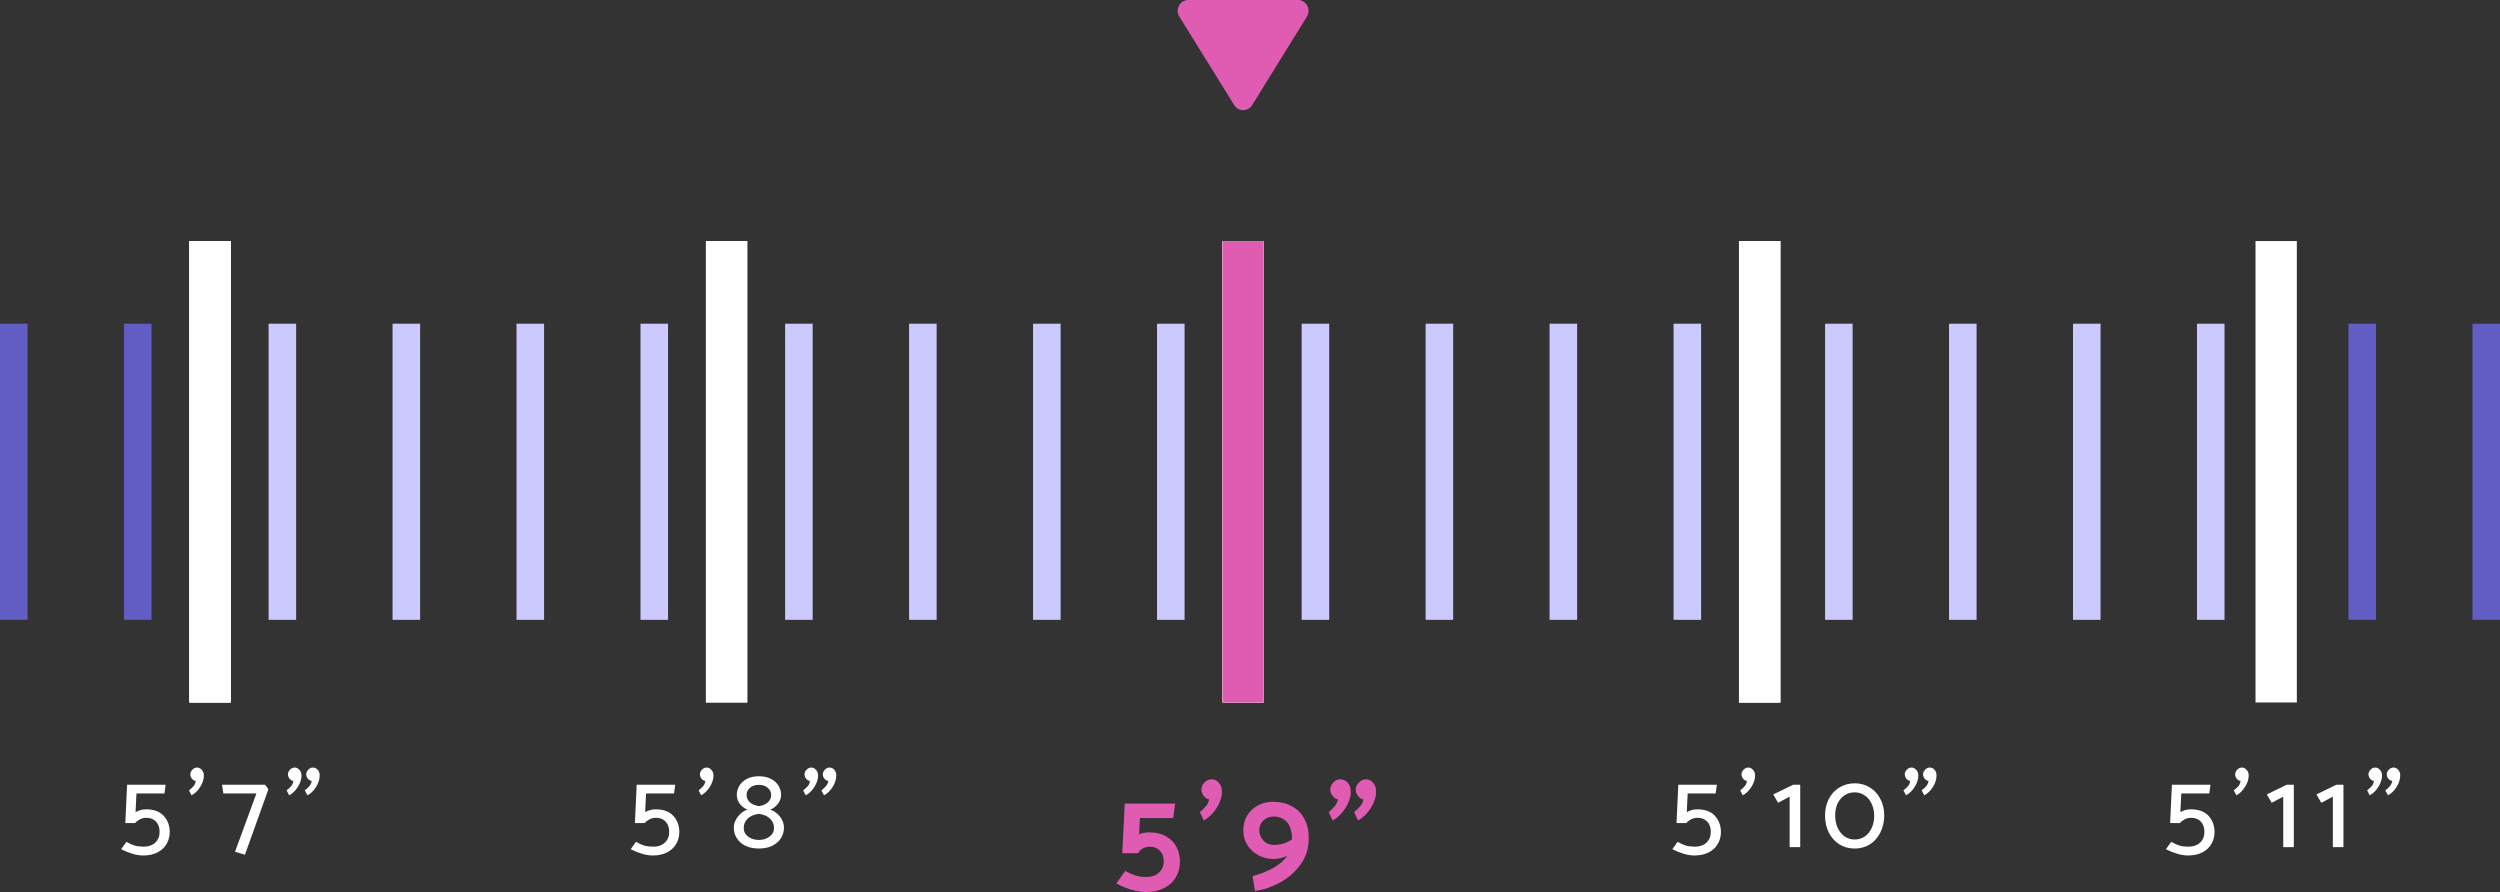 <?xml version="1.0" encoding="UTF-8" standalone="no"?>
<svg xmlns="http://www.w3.org/2000/svg" 
    xmlns:xlink="http://www.w3.org/1999/xlink" style="isolation:isolate" viewBox="418.5 535.24 363 129.52" width="363pt" height="129.52pt">
    <rect x="418.5" y="535.24" width="363" height="129.52" fill="#333333" stroke="none"/>
    <switch>
        <g id="Group">
            <mask id="_mask_cXcwLH9WLQyHfFRPnTb2BoW22qyluigz" x="-200%" y="-200%" width="400%" height="400%">
                <rect x="-200%" y="-200%" width="400%" height="400%" style="fill:white;"/>
                <line x1="449" y1="570.24" x2="449" y2="637.24" id="Path" fill="black" stroke="none"/>
            </mask>
            <line x1="449" y1="570.24" x2="449" y2="637.24" id="Path" mask="url(#_mask_cXcwLH9WLQyHfFRPnTb2BoW22qyluigz)" vector-effect="non-scaling-stroke" stroke-width="6" stroke="rgb(255,255,255)" stroke-linejoin="miter" stroke-linecap="butt" stroke-miterlimit="4"/>
            <mask id="_mask_f4tPudJA4c6RiCTf7UCtyntIDmUp4GFu" x="-200%" y="-200%" width="400%" height="400%">
                <rect x="-200%" y="-200%" width="400%" height="400%" style="fill:white;"/>
                <line x1="524" y1="570.24" x2="524" y2="637.24" id="Path" fill="black" stroke="none"/>
            </mask>
            <line x1="524" y1="570.24" x2="524" y2="637.24" id="Path" mask="url(#_mask_f4tPudJA4c6RiCTf7UCtyntIDmUp4GFu)" vector-effect="non-scaling-stroke" stroke-width="6" stroke="rgb(255,255,255)" stroke-linejoin="miter" stroke-linecap="butt" stroke-miterlimit="4"/>
            <mask id="_mask_yMk0Q7yX8551OZJYkVIusM9KGJzNJkQa" x="-200%" y="-200%" width="400%" height="400%">
                <rect x="-200%" y="-200%" width="400%" height="400%" style="fill:white;"/>
                <line x1="459.5" y1="582.24" x2="459.5" y2="625.24" id="Path" fill="black" stroke="none"/>
            </mask>
            <line x1="459.5" y1="582.24" x2="459.5" y2="625.24" id="Path" mask="url(#_mask_yMk0Q7yX8551OZJYkVIusM9KGJzNJkQa)" vector-effect="non-scaling-stroke" stroke-width="4" stroke="rgb(204,201,255)" stroke-linejoin="miter" stroke-linecap="butt" stroke-miterlimit="4"/>
            <mask id="_mask_n51sNQlrxb2uyKq2Lrhh1nVzAJqNK2FF" x="-200%" y="-200%" width="400%" height="400%">
                <rect x="-200%" y="-200%" width="400%" height="400%" style="fill:white;"/>
                <line x1="477.5" y1="582.24" x2="477.5" y2="625.24" id="Path" fill="black" stroke="none"/>
            </mask>
            <line x1="477.5" y1="582.24" x2="477.5" y2="625.24" id="Path" mask="url(#_mask_n51sNQlrxb2uyKq2Lrhh1nVzAJqNK2FF)" vector-effect="non-scaling-stroke" stroke-width="4" stroke="rgb(204,201,255)" stroke-linejoin="miter" stroke-linecap="butt" stroke-miterlimit="4"/>
            <mask id="_mask_0YB5krukzC4mYgBl3gsl4nr6qklD1CeC" x="-200%" y="-200%" width="400%" height="400%">
                <rect x="-200%" y="-200%" width="400%" height="400%" style="fill:white;"/>
                <line x1="495.5" y1="582.24" x2="495.5" y2="625.24" id="Path" fill="black" stroke="none"/>
            </mask>
            <line x1="495.5" y1="582.24" x2="495.5" y2="625.24" id="Path" mask="url(#_mask_0YB5krukzC4mYgBl3gsl4nr6qklD1CeC)" vector-effect="non-scaling-stroke" stroke-width="4" stroke="rgb(204,201,255)" stroke-linejoin="miter" stroke-linecap="butt" stroke-miterlimit="4"/>
            <mask id="_mask_lhKLEsRoSAtMxARnLKjPBjKAxA53tKEw" x="-200%" y="-200%" width="400%" height="400%">
                <rect x="-200%" y="-200%" width="400%" height="400%" style="fill:white;"/>
                <line x1="513.5" y1="582.24" x2="513.5" y2="625.24" id="Path" fill="black" stroke="none"/>
            </mask>
            <line x1="513.5" y1="582.24" x2="513.5" y2="625.24" id="Path" mask="url(#_mask_lhKLEsRoSAtMxARnLKjPBjKAxA53tKEw)" vector-effect="non-scaling-stroke" stroke-width="4" stroke="rgb(204,201,255)" stroke-linejoin="miter" stroke-linecap="butt" stroke-miterlimit="4"/>
            <mask id="_mask_9EDl4df8X2yglxUNsPxU72PvZmCjMLa3" x="-200%" y="-200%" width="400%" height="400%">
                <rect x="-200%" y="-200%" width="400%" height="400%" style="fill:white;"/>
                <line x1="420.5" y1="582.24" x2="420.5" y2="625.24" id="Path" fill="black" stroke="none"/>
            </mask>
            <line x1="420.5" y1="582.24" x2="420.5" y2="625.24" id="Path" mask="url(#_mask_9EDl4df8X2yglxUNsPxU72PvZmCjMLa3)" vector-effect="non-scaling-stroke" stroke-width="4" stroke="rgb(97,93,197)" stroke-linejoin="miter" stroke-linecap="butt" stroke-miterlimit="4"/>
            <mask id="_mask_CA8uWnEf6kKJfh7wrErxfxTis1bTUrku" x="-200%" y="-200%" width="400%" height="400%">
                <rect x="-200%" y="-200%" width="400%" height="400%" style="fill:white;"/>
                <line x1="438.5" y1="582.24" x2="438.5" y2="625.24" id="Path" fill="black" stroke="none"/>
            </mask>
            <line x1="438.5" y1="582.24" x2="438.5" y2="625.24" id="Path" mask="url(#_mask_CA8uWnEf6kKJfh7wrErxfxTis1bTUrku)" vector-effect="non-scaling-stroke" stroke-width="4" stroke="rgb(97,93,197)" stroke-linejoin="miter" stroke-linecap="butt" stroke-miterlimit="4"/>
            <mask id="_mask_a6vdEMYeiSq6W2IBe5d0h3pXWezEVkk8" x="-200%" y="-200%" width="400%" height="400%">
                <rect x="-200%" y="-200%" width="400%" height="400%" style="fill:white;"/>
                <line x1="534.5" y1="582.24" x2="534.5" y2="625.24" id="Path" fill="black" stroke="none"/>
            </mask>
            <line x1="534.5" y1="582.24" x2="534.5" y2="625.24" id="Path" mask="url(#_mask_a6vdEMYeiSq6W2IBe5d0h3pXWezEVkk8)" vector-effect="non-scaling-stroke" stroke-width="4" stroke="rgb(204,201,255)" stroke-linejoin="miter" stroke-linecap="butt" stroke-miterlimit="4"/>
            <mask id="_mask_H0IU4SoZaXqhpU6OS3UQMuCnzMVnyBco" x="-200%" y="-200%" width="400%" height="400%">
                <rect x="-200%" y="-200%" width="400%" height="400%" style="fill:white;"/>
                <line x1="552.5" y1="582.24" x2="552.5" y2="625.24" id="Path" fill="black" stroke="none"/>
            </mask>
            <line x1="552.5" y1="582.24" x2="552.5" y2="625.24" id="Path" mask="url(#_mask_H0IU4SoZaXqhpU6OS3UQMuCnzMVnyBco)" vector-effect="non-scaling-stroke" stroke-width="4" stroke="rgb(204,201,255)" stroke-linejoin="miter" stroke-linecap="butt" stroke-miterlimit="4"/>
            <mask id="_mask_LkG3htrfuJlq9kfQeOkzvueIDvOPqHTA" x="-200%" y="-200%" width="400%" height="400%">
                <rect x="-200%" y="-200%" width="400%" height="400%" style="fill:white;"/>
                <line x1="570.5" y1="582.24" x2="570.5" y2="625.24" id="Path" fill="black" stroke="none"/>
            </mask>
            <line x1="570.5" y1="582.24" x2="570.5" y2="625.24" id="Path" mask="url(#_mask_LkG3htrfuJlq9kfQeOkzvueIDvOPqHTA)" vector-effect="non-scaling-stroke" stroke-width="4" stroke="rgb(204,201,255)" stroke-linejoin="miter" stroke-linecap="butt" stroke-miterlimit="4"/>
            <mask id="_mask_fSz5j2MyI8GX6tVZ6T28RP4Kk4YqzUau" x="-200%" y="-200%" width="400%" height="400%">
                <rect x="-200%" y="-200%" width="400%" height="400%" style="fill:white;"/>
                <line x1="588.5" y1="582.24" x2="588.5" y2="625.24" id="Path" fill="black" stroke="none"/>
            </mask>
            <line x1="588.5" y1="582.24" x2="588.5" y2="625.24" id="Path" mask="url(#_mask_fSz5j2MyI8GX6tVZ6T28RP4Kk4YqzUau)" vector-effect="non-scaling-stroke" stroke-width="4" stroke="rgb(204,201,255)" stroke-linejoin="miter" stroke-linecap="butt" stroke-miterlimit="4"/>
            <mask id="_mask_VwI5wMYHWn2RiVpaJvkuzUPdpvBkuA9w" x="-200%" y="-200%" width="400%" height="400%">
                <rect x="-200%" y="-200%" width="400%" height="400%" style="fill:white;"/>
                <line x1="609.5" y1="582.24" x2="609.5" y2="625.24" id="Path" fill="black" stroke="none"/>
            </mask>
            <line x1="609.5" y1="582.24" x2="609.5" y2="625.24" id="Path" mask="url(#_mask_VwI5wMYHWn2RiVpaJvkuzUPdpvBkuA9w)" vector-effect="non-scaling-stroke" stroke-width="4" stroke="rgb(204,201,255)" stroke-linejoin="miter" stroke-linecap="butt" stroke-miterlimit="4"/>
            <mask id="_mask_abgAoNlJP1SEb9C40G2En1jPboI0BIA6" x="-200%" y="-200%" width="400%" height="400%">
                <rect x="-200%" y="-200%" width="400%" height="400%" style="fill:white;"/>
                <line x1="627.5" y1="582.24" x2="627.5" y2="625.24" id="Path" fill="black" stroke="none"/>
            </mask>
            <line x1="627.5" y1="582.24" x2="627.5" y2="625.24" id="Path" mask="url(#_mask_abgAoNlJP1SEb9C40G2En1jPboI0BIA6)" vector-effect="non-scaling-stroke" stroke-width="4" stroke="rgb(204,201,255)" stroke-linejoin="miter" stroke-linecap="butt" stroke-miterlimit="4"/>
            <mask id="_mask_XseVmgnNxoS3cAw4urlaTiOmLNNbJcKc" x="-200%" y="-200%" width="400%" height="400%">
                <rect x="-200%" y="-200%" width="400%" height="400%" style="fill:white;"/>
                <line x1="645.5" y1="582.24" x2="645.5" y2="625.24" id="Path" fill="black" stroke="none"/>
            </mask>
            <line x1="645.5" y1="582.24" x2="645.5" y2="625.24" id="Path" mask="url(#_mask_XseVmgnNxoS3cAw4urlaTiOmLNNbJcKc)" vector-effect="non-scaling-stroke" stroke-width="4" stroke="rgb(204,201,255)" stroke-linejoin="miter" stroke-linecap="butt" stroke-miterlimit="4"/>
            <mask id="_mask_kgu1H9LwLXADL4i51fhRnGib2AOEYZgK" x="-200%" y="-200%" width="400%" height="400%">
                <rect x="-200%" y="-200%" width="400%" height="400%" style="fill:white;"/>
                <line x1="663.5" y1="582.24" x2="663.5" y2="625.24" id="Path" fill="black" stroke="none"/>
            </mask>
            <line x1="663.5" y1="582.24" x2="663.5" y2="625.24" id="Path" mask="url(#_mask_kgu1H9LwLXADL4i51fhRnGib2AOEYZgK)" vector-effect="non-scaling-stroke" stroke-width="4" stroke="rgb(204,201,255)" stroke-linejoin="miter" stroke-linecap="butt" stroke-miterlimit="4"/>
            <mask id="_mask_fyAUDCzLkcCRrXQCOqL6Wcw0oUR8CwOY" x="-200%" y="-200%" width="400%" height="400%">
                <rect x="-200%" y="-200%" width="400%" height="400%" style="fill:white;"/>
                <line x1="685.5" y1="582.24" x2="685.5" y2="625.24" id="Path" fill="black" stroke="none"/>
            </mask>
            <line x1="685.5" y1="582.24" x2="685.5" y2="625.24" id="Path" mask="url(#_mask_fyAUDCzLkcCRrXQCOqL6Wcw0oUR8CwOY)" vector-effect="non-scaling-stroke" stroke-width="4" stroke="rgb(204,201,255)" stroke-linejoin="miter" stroke-linecap="butt" stroke-miterlimit="4"/>
            <mask id="_mask_p8698KWmvs9UWH9mkgzw4AYXR1hXtgVU" x="-200%" y="-200%" width="400%" height="400%">
                <rect x="-200%" y="-200%" width="400%" height="400%" style="fill:white;"/>
                <line x1="703.5" y1="582.24" x2="703.5" y2="625.24" id="Path" fill="black" stroke="none"/>
            </mask>
            <line x1="703.5" y1="582.24" x2="703.5" y2="625.24" id="Path" mask="url(#_mask_p8698KWmvs9UWH9mkgzw4AYXR1hXtgVU)" vector-effect="non-scaling-stroke" stroke-width="4" stroke="rgb(204,201,255)" stroke-linejoin="miter" stroke-linecap="butt" stroke-miterlimit="4"/>
            <mask id="_mask_nzTaEshPMiSdILK94SdsNL5PtNWMXgWS" x="-200%" y="-200%" width="400%" height="400%">
                <rect x="-200%" y="-200%" width="400%" height="400%" style="fill:white;"/>
                <line x1="721.5" y1="582.24" x2="721.5" y2="625.24" id="Path" fill="black" stroke="none"/>
            </mask>
            <line x1="721.5" y1="582.24" x2="721.5" y2="625.24" id="Path" mask="url(#_mask_nzTaEshPMiSdILK94SdsNL5PtNWMXgWS)" vector-effect="non-scaling-stroke" stroke-width="4" stroke="rgb(204,201,255)" stroke-linejoin="miter" stroke-linecap="butt" stroke-miterlimit="4"/>
            <mask id="_mask_D2QgEyHDTgbiMJH5XUYLlulUzjofRcYh" x="-200%" y="-200%" width="400%" height="400%">
                <rect x="-200%" y="-200%" width="400%" height="400%" style="fill:white;"/>
                <line x1="739.5" y1="582.24" x2="739.5" y2="625.24" id="Path" fill="black" stroke="none"/>
            </mask>
            <line x1="739.5" y1="582.24" x2="739.5" y2="625.24" id="Path" mask="url(#_mask_D2QgEyHDTgbiMJH5XUYLlulUzjofRcYh)" vector-effect="non-scaling-stroke" stroke-width="4" stroke="rgb(204,201,255)" stroke-linejoin="miter" stroke-linecap="butt" stroke-miterlimit="4"/>
            <mask id="_mask_tM3WXE4YhROlQRMTUIwa24wz7LXM5OGe" x="-200%" y="-200%" width="400%" height="400%">
                <rect x="-200%" y="-200%" width="400%" height="400%" style="fill:white;"/>
                <line x1="761.5" y1="582.24" x2="761.5" y2="625.24" id="Path" fill="black" stroke="none"/>
            </mask>
            <line x1="761.5" y1="582.24" x2="761.5" y2="625.24" id="Path" mask="url(#_mask_tM3WXE4YhROlQRMTUIwa24wz7LXM5OGe)" vector-effect="non-scaling-stroke" stroke-width="4" stroke="rgb(97,93,197)" stroke-linejoin="miter" stroke-linecap="butt" stroke-miterlimit="4"/>
            <mask id="_mask_IlTAzVLjOeMnnSrYeLB4zRWh9y7o0Kmv" x="-200%" y="-200%" width="400%" height="400%">
                <rect x="-200%" y="-200%" width="400%" height="400%" style="fill:white;"/>
                <line x1="779.5" y1="582.24" x2="779.5" y2="625.24" id="Path" fill="black" stroke="none"/>
            </mask>
            <line x1="779.5" y1="582.24" x2="779.5" y2="625.24" id="Path" mask="url(#_mask_IlTAzVLjOeMnnSrYeLB4zRWh9y7o0Kmv)" vector-effect="non-scaling-stroke" stroke-width="4" stroke="rgb(97,93,197)" stroke-linejoin="miter" stroke-linecap="butt" stroke-miterlimit="4"/>
            <mask id="_mask_rtbj1jaxRbww7Zrcyu6cp67IsWKL9Xut" x="-200%" y="-200%" width="400%" height="400%">
                <rect x="-200%" y="-200%" width="400%" height="400%" style="fill:white;"/>
                <line x1="524" y1="570.24" x2="524" y2="637.24" id="Path" fill="black" stroke="none"/>
            </mask>
            <line x1="524" y1="570.24" x2="524" y2="637.24" id="Path" mask="url(#_mask_rtbj1jaxRbww7Zrcyu6cp67IsWKL9Xut)" vector-effect="non-scaling-stroke" stroke-width="6" stroke="rgb(255,255,255)" stroke-linejoin="miter" stroke-linecap="butt" stroke-miterlimit="4"/>
            <mask id="_mask_P9twuv57NLy7jsJeXjlC0ryxH2sDI6Cu" x="-200%" y="-200%" width="400%" height="400%">
                <rect x="-200%" y="-200%" width="400%" height="400%" style="fill:white;"/>
                <line x1="449" y1="570.24" x2="449" y2="637.24" id="Path" fill="black" stroke="none"/>
            </mask>
            <line x1="449" y1="570.24" x2="449" y2="637.24" id="Path" mask="url(#_mask_P9twuv57NLy7jsJeXjlC0ryxH2sDI6Cu)" vector-effect="non-scaling-stroke" stroke-width="6" stroke="rgb(255,255,255)" stroke-linejoin="miter" stroke-linecap="butt" stroke-miterlimit="4"/>
            <mask id="_mask_f2R5xdYEBsSq8EljRYAj6QWyFVyiAbHN" x="-200%" y="-200%" width="400%" height="400%">
                <rect x="-200%" y="-200%" width="400%" height="400%" style="fill:white;"/>
                <line x1="449" y1="570.24" x2="449" y2="637.24" id="Path" fill="black" stroke="none"/>
            </mask>
            <line x1="449" y1="570.24" x2="449" y2="637.24" id="Path" mask="url(#_mask_f2R5xdYEBsSq8EljRYAj6QWyFVyiAbHN)" vector-effect="non-scaling-stroke" stroke-width="6" stroke="rgb(255,255,255)" stroke-linejoin="miter" stroke-linecap="butt" stroke-miterlimit="4"/>
            <mask id="_mask_RnFIMYhnCsn488HTSMqkJENRE4ZT8YHs" x="-200%" y="-200%" width="400%" height="400%">
                <rect x="-200%" y="-200%" width="400%" height="400%" style="fill:white;"/>
                <line x1="599" y1="570.24" x2="599" y2="637.24" id="Path" fill="black" stroke="none"/>
            </mask>
            <line x1="599" y1="570.24" x2="599" y2="637.24" id="Path" mask="url(#_mask_RnFIMYhnCsn488HTSMqkJENRE4ZT8YHs)" vector-effect="non-scaling-stroke" stroke-width="6" stroke="rgb(255,255,255)" stroke-linejoin="miter" stroke-linecap="butt" stroke-miterlimit="4"/>
            <mask id="_mask_1hR8a9YyZfP50mzXqmqlzUjxOWnTHiLX" x="-200%" y="-200%" width="400%" height="400%">
                <rect x="-200%" y="-200%" width="400%" height="400%" style="fill:white;"/>
                <line x1="599" y1="570.24" x2="599" y2="637.24" id="Path" fill="black" stroke="none"/>
            </mask>
            <line x1="599" y1="570.24" x2="599" y2="637.24" id="Path" mask="url(#_mask_1hR8a9YyZfP50mzXqmqlzUjxOWnTHiLX)" vector-effect="non-scaling-stroke" stroke-width="6" stroke="rgb(255,255,255)" stroke-linejoin="miter" stroke-linecap="butt" stroke-miterlimit="4"/>
            <mask id="_mask_3Xem6czBkgF6MG5Y8D1O9DuN9gdfs2EQ" x="-200%" y="-200%" width="400%" height="400%">
                <rect x="-200%" y="-200%" width="400%" height="400%" style="fill:white;"/>
                <line x1="599" y1="570.24" x2="599" y2="637.24" id="Path" fill="black" stroke="none"/>
            </mask>
            <line x1="599" y1="570.24" x2="599" y2="637.24" id="Path" mask="url(#_mask_3Xem6czBkgF6MG5Y8D1O9DuN9gdfs2EQ)" vector-effect="non-scaling-stroke" stroke-width="6" stroke="rgb(224,92,179)" stroke-linejoin="miter" stroke-linecap="butt" stroke-miterlimit="4"/>
            <mask id="_mask_qquaQqnLB09ENO0VKHY8Gmq1FXwpqPiH" x="-200%" y="-200%" width="400%" height="400%">
                <rect x="-200%" y="-200%" width="400%" height="400%" style="fill:white;"/>
                <line x1="674" y1="570.24" x2="674" y2="637.24" id="Path" fill="black" stroke="none"/>
            </mask>
            <line x1="674" y1="570.24" x2="674" y2="637.24" id="Path" mask="url(#_mask_qquaQqnLB09ENO0VKHY8Gmq1FXwpqPiH)" vector-effect="non-scaling-stroke" stroke-width="6" stroke="rgb(255,255,255)" stroke-linejoin="miter" stroke-linecap="butt" stroke-miterlimit="4"/>
            <mask id="_mask_gBROIFyjCjVci7eyKNYYAhIyDuTaKlD3" x="-200%" y="-200%" width="400%" height="400%">
                <rect x="-200%" y="-200%" width="400%" height="400%" style="fill:white;"/>
                <line x1="674" y1="570.24" x2="674" y2="637.24" id="Path" fill="black" stroke="none"/>
            </mask>
            <line x1="674" y1="570.24" x2="674" y2="637.24" id="Path" mask="url(#_mask_gBROIFyjCjVci7eyKNYYAhIyDuTaKlD3)" vector-effect="non-scaling-stroke" stroke-width="6" stroke="rgb(255,255,255)" stroke-linejoin="miter" stroke-linecap="butt" stroke-miterlimit="4"/>
            <mask id="_mask_mfMyjys6HJtpIrv3WYsQWZFkxI0b6xss" x="-200%" y="-200%" width="400%" height="400%">
                <rect x="-200%" y="-200%" width="400%" height="400%" style="fill:white;"/>
                <line x1="674" y1="570.24" x2="674" y2="637.24" id="Path" fill="black" stroke="none"/>
            </mask>
            <line x1="674" y1="570.24" x2="674" y2="637.24" id="Path" mask="url(#_mask_mfMyjys6HJtpIrv3WYsQWZFkxI0b6xss)" vector-effect="non-scaling-stroke" stroke-width="6" stroke="rgb(255,255,255)" stroke-linejoin="miter" stroke-linecap="butt" stroke-miterlimit="4"/>
            <mask id="_mask_oZnz1FNma4bJaPTfcypdyW2zZ20DBCOO" x="-200%" y="-200%" width="400%" height="400%">
                <rect x="-200%" y="-200%" width="400%" height="400%" style="fill:white;"/>
                <line x1="749" y1="570.24" x2="749" y2="637.24" id="Path" fill="black" stroke="none"/>
            </mask>
            <line x1="749" y1="570.24" x2="749" y2="637.24" id="Path" mask="url(#_mask_oZnz1FNma4bJaPTfcypdyW2zZ20DBCOO)" vector-effect="non-scaling-stroke" stroke-width="6" stroke="rgb(255,255,255)" stroke-linejoin="miter" stroke-linecap="butt" stroke-miterlimit="4"/>
            <path d=" M 583.754 659.12 C 583.86 658.88 584.067 658.667 584.374 658.48 C 584.68 658.28 585.047 658.18 585.474 658.18 C 586.06 658.18 586.54 658.373 586.914 658.76 C 587.287 659.147 587.474 659.66 587.474 660.3 C 587.474 660.993 587.234 661.547 586.754 661.96 C 586.287 662.373 585.694 662.58 584.974 662.58 C 584.4 662.58 583.88 662.513 583.414 662.38 C 582.947 662.233 582.434 662.007 581.874 661.7 L 580.594 663.52 C 581.247 663.88 581.954 664.173 582.714 664.4 C 583.487 664.64 584.22 664.76 584.914 664.76 C 585.914 664.76 586.78 664.573 587.514 664.2 C 588.26 663.827 588.834 663.3 589.234 662.62 C 589.634 661.94 589.834 661.167 589.834 660.3 C 589.82 659.527 589.647 658.827 589.314 658.2 C 588.98 657.56 588.48 657.053 587.814 656.68 C 587.147 656.293 586.334 656.1 585.374 656.1 C 584.774 656.1 584.28 656.2 583.894 656.4 L 584.014 654.02 L 588.854 654.02 L 589.134 651.92 L 581.814 651.92 L 581.454 659.12 L 583.754 659.12 Z  M 594.408 648.4 C 594.008 648.4 593.661 648.56 593.368 648.88 C 593.088 649.187 592.948 649.52 592.948 649.88 C 592.948 650.227 593.075 650.553 593.328 650.86 C 593.581 651.153 593.828 651.3 594.068 651.3 C 593.988 651.687 593.848 652 593.648 652.24 C 593.461 652.48 593.155 652.787 592.728 653.16 L 593.288 654.38 C 594.048 653.953 594.675 653.34 595.168 652.54 C 595.675 651.727 595.928 650.94 595.928 650.18 C 595.928 649.66 595.781 649.233 595.488 648.9 C 595.195 648.567 594.835 648.4 594.408 648.4 Z  M 603.347 651.66 C 604.361 651.66 605.254 651.867 606.027 652.28 C 606.814 652.68 607.427 653.28 607.867 654.08 C 608.307 654.867 608.527 655.827 608.527 656.96 C 608.527 658.427 608.121 659.713 607.307 660.82 C 606.494 661.913 605.487 662.78 604.287 663.42 C 603.087 664.06 601.901 664.453 600.727 664.6 L 600.367 662.46 C 602.847 661.78 604.527 660.793 605.407 659.5 C 604.767 659.807 604.101 659.96 603.407 659.96 C 602.581 659.96 601.834 659.773 601.167 659.4 C 600.501 659.027 599.974 658.527 599.587 657.9 C 599.214 657.273 599.027 656.58 599.027 655.82 C 599.027 655.007 599.214 654.287 599.587 653.66 C 599.961 653.033 600.474 652.547 601.127 652.2 C 601.781 651.84 602.521 651.66 603.347 651.66 Z  M 601.347 655.72 C 601.347 656.347 601.547 656.873 601.947 657.3 C 602.347 657.713 602.854 657.92 603.467 657.92 C 604.494 657.92 605.374 657.647 606.107 657.1 C 606.094 655.98 605.847 655.153 605.367 654.62 C 604.887 654.073 604.241 653.8 603.427 653.8 C 602.841 653.8 602.347 653.987 601.947 654.36 C 601.547 654.733 601.347 655.187 601.347 655.72 Z  M 613.115 648.4 C 612.715 648.4 612.368 648.56 612.075 648.88 C 611.795 649.187 611.655 649.52 611.655 649.88 C 611.655 650.227 611.782 650.553 612.035 650.86 C 612.288 651.153 612.535 651.3 612.775 651.3 C 612.695 651.687 612.555 652 612.355 652.24 C 612.168 652.48 611.862 652.787 611.435 653.16 L 611.995 654.38 C 612.755 653.953 613.382 653.34 613.875 652.54 C 614.382 651.727 614.635 650.94 614.635 650.18 C 614.635 649.66 614.488 649.233 614.195 648.9 C 613.902 648.567 613.542 648.4 613.115 648.4 Z  M 616.835 648.4 C 616.435 648.4 616.088 648.56 615.795 648.88 C 615.502 649.187 615.355 649.52 615.355 649.88 C 615.355 650.227 615.475 650.553 615.715 650.86 C 615.968 651.153 616.222 651.3 616.475 651.3 C 616.395 651.687 616.255 652 616.055 652.24 C 615.868 652.467 615.555 652.773 615.115 653.16 L 615.695 654.38 C 616.442 653.953 617.062 653.34 617.555 652.54 C 618.062 651.727 618.315 650.94 618.315 650.18 C 618.315 649.66 618.168 649.233 617.875 648.9 C 617.595 648.567 617.248 648.4 616.835 648.4 Z " id="Compound Path" fill="rgb(224,92,179)"/>
            <path d=" M 663.356 654.752 C 663.505 654.56 663.724 654.384 664.012 654.224 C 664.31 654.064 664.641 653.984 665.004 653.984 C 665.569 653.984 666.028 654.165 666.38 654.528 C 666.732 654.891 666.908 655.392 666.908 656.032 C 666.908 656.683 666.694 657.205 666.268 657.6 C 665.852 657.984 665.302 658.176 664.62 658.176 C 664.108 658.176 663.66 658.123 663.276 658.016 C 662.902 657.899 662.508 657.717 662.092 657.472 L 661.324 658.544 C 661.804 658.8 662.326 659.013 662.892 659.184 C 663.457 659.365 664.012 659.456 664.556 659.456 C 665.345 659.456 666.028 659.307 666.604 659.008 C 667.18 658.709 667.617 658.304 667.916 657.792 C 668.225 657.269 668.38 656.683 668.38 656.032 C 668.369 655.083 668.07 654.299 667.484 653.68 C 666.908 653.061 666.054 652.752 664.924 652.752 C 664.39 652.752 663.889 652.891 663.42 653.168 L 663.548 650.448 L 667.612 650.448 L 667.788 649.184 L 662.188 649.184 L 661.932 654.752 L 663.356 654.752 Z  M 672.347 646.688 C 672.091 646.688 671.862 646.795 671.659 647.008 C 671.467 647.211 671.371 647.429 671.371 647.664 C 671.371 647.899 671.451 648.117 671.611 648.32 C 671.782 648.512 671.963 648.613 672.155 648.624 C 672.123 648.912 672.027 649.157 671.867 649.36 C 671.707 649.552 671.478 649.765 671.179 650 L 671.547 650.72 C 672.049 650.453 672.47 650.043 672.811 649.488 C 673.163 648.933 673.339 648.384 673.339 647.84 C 673.339 647.509 673.238 647.237 673.035 647.024 C 672.843 646.8 672.614 646.688 672.347 646.688 Z  M 679.893 658.24 L 679.893 649.184 L 678.869 649.184 L 675.973 650.592 L 676.677 651.808 L 678.357 650.912 L 678.357 658.24 L 679.893 658.24 Z  M 683.496 653.664 C 683.496 654.571 683.677 655.392 684.04 656.128 C 684.413 656.853 684.925 657.424 685.576 657.84 C 686.237 658.245 686.978 658.448 687.8 658.448 C 688.621 658.448 689.357 658.245 690.008 657.84 C 690.658 657.424 691.165 656.848 691.528 656.112 C 691.901 655.376 692.088 654.549 692.088 653.632 C 692.088 652.747 691.901 651.952 691.528 651.248 C 691.165 650.533 690.658 649.979 690.008 649.584 C 689.357 649.179 688.621 648.976 687.8 648.976 C 686.978 648.976 686.237 649.179 685.576 649.584 C 684.925 649.979 684.413 650.533 684.04 651.248 C 683.677 651.963 683.496 652.768 683.496 653.664 Z  M 684.968 653.616 C 684.968 652.976 685.085 652.405 685.32 651.904 C 685.565 651.392 685.901 650.997 686.328 650.72 C 686.765 650.432 687.256 650.288 687.8 650.288 C 688.344 650.288 688.829 650.437 689.256 650.736 C 689.693 651.024 690.029 651.429 690.264 651.952 C 690.509 652.464 690.632 653.045 690.632 653.696 C 690.632 654.357 690.509 654.949 690.264 655.472 C 690.029 655.995 689.693 656.405 689.256 656.704 C 688.829 656.992 688.344 657.136 687.8 657.136 C 687.256 657.136 686.765 656.987 686.328 656.688 C 685.901 656.379 685.565 655.957 685.32 655.424 C 685.085 654.891 684.968 654.288 684.968 653.616 Z  M 696.051 646.688 C 695.795 646.688 695.565 646.795 695.363 647.008 C 695.171 647.211 695.075 647.429 695.075 647.664 C 695.075 647.899 695.155 648.117 695.315 648.32 C 695.485 648.512 695.667 648.613 695.859 648.624 C 695.827 648.912 695.731 649.157 695.571 649.36 C 695.411 649.552 695.181 649.765 694.883 650 L 695.251 650.72 C 695.752 650.453 696.173 650.043 696.515 649.488 C 696.867 648.933 697.043 648.384 697.043 647.84 C 697.043 647.509 696.941 647.237 696.739 647.024 C 696.547 646.8 696.317 646.688 696.051 646.688 Z  M 698.707 646.688 C 698.451 646.688 698.221 646.795 698.019 647.008 C 697.827 647.211 697.731 647.429 697.731 647.664 C 697.731 647.899 697.811 648.117 697.971 648.32 C 698.141 648.512 698.328 648.613 698.531 648.624 C 698.477 648.912 698.371 649.157 698.211 649.36 C 698.051 649.563 697.821 649.776 697.523 650 L 697.907 650.72 C 698.408 650.453 698.829 650.043 699.171 649.488 C 699.512 648.933 699.683 648.384 699.683 647.84 C 699.683 647.499 699.587 647.221 699.395 647.008 C 699.203 646.795 698.973 646.688 698.707 646.688 Z " id="Compound Path" fill="rgb(255,255,255)"/>
            <path d=" M 735.028 654.752 C 735.177 654.56 735.396 654.384 735.684 654.224 C 735.982 654.064 736.313 653.984 736.676 653.984 C 737.241 653.984 737.7 654.165 738.052 654.528 C 738.404 654.891 738.58 655.392 738.58 656.032 C 738.58 656.683 738.366 657.205 737.94 657.6 C 737.524 657.984 736.974 658.176 736.292 658.176 C 735.78 658.176 735.332 658.123 734.948 658.016 C 734.574 657.899 734.18 657.717 733.764 657.472 L 732.996 658.544 C 733.476 658.8 733.998 659.013 734.564 659.184 C 735.129 659.365 735.684 659.456 736.228 659.456 C 737.017 659.456 737.7 659.307 738.276 659.008 C 738.852 658.709 739.289 658.304 739.588 657.792 C 739.897 657.269 740.052 656.683 740.052 656.032 C 740.041 655.083 739.742 654.299 739.156 653.68 C 738.58 653.061 737.726 652.752 736.596 652.752 C 736.062 652.752 735.561 652.891 735.092 653.168 L 735.22 650.448 L 739.284 650.448 L 739.46 649.184 L 733.86 649.184 L 733.604 654.752 L 735.028 654.752 Z  M 744.019 646.688 C 743.763 646.688 743.534 646.795 743.331 647.008 C 743.139 647.211 743.043 647.429 743.043 647.664 C 743.043 647.899 743.123 648.117 743.283 648.32 C 743.454 648.512 743.635 648.613 743.827 648.624 C 743.795 648.912 743.699 649.157 743.539 649.36 C 743.379 649.552 743.15 649.765 742.851 650 L 743.219 650.72 C 743.721 650.453 744.142 650.043 744.483 649.488 C 744.835 648.933 745.011 648.384 745.011 647.84 C 745.011 647.509 744.91 647.237 744.707 647.024 C 744.515 646.8 744.286 646.688 744.019 646.688 Z  M 751.564 658.24 L 751.564 649.184 L 750.54 649.184 L 747.644 650.592 L 748.348 651.808 L 750.028 650.912 L 750.028 658.24 L 751.564 658.24 Z  M 758.768 658.24 L 758.768 649.184 L 757.744 649.184 L 754.848 650.592 L 755.552 651.808 L 757.232 650.912 L 757.232 658.24 L 758.768 658.24 Z  M 763.379 646.688 C 763.123 646.688 762.893 646.795 762.691 647.008 C 762.499 647.211 762.403 647.429 762.403 647.664 C 762.403 647.899 762.483 648.117 762.643 648.32 C 762.813 648.512 762.995 648.613 763.187 648.624 C 763.155 648.912 763.059 649.157 762.899 649.36 C 762.739 649.552 762.509 649.765 762.211 650 L 762.579 650.72 C 763.08 650.453 763.501 650.043 763.843 649.488 C 764.195 648.933 764.371 648.384 764.371 647.84 C 764.371 647.509 764.269 647.237 764.067 647.024 C 763.875 646.8 763.645 646.688 763.379 646.688 Z  M 766.035 646.688 C 765.779 646.688 765.549 646.795 765.347 647.008 C 765.155 647.211 765.059 647.429 765.059 647.664 C 765.059 647.899 765.139 648.117 765.299 648.32 C 765.469 648.512 765.656 648.613 765.859 648.624 C 765.805 648.912 765.699 649.157 765.539 649.36 C 765.379 649.563 765.149 649.776 764.851 650 L 765.235 650.72 C 765.736 650.453 766.157 650.043 766.499 649.488 C 766.84 648.933 767.011 648.384 767.011 647.84 C 767.011 647.499 766.915 647.221 766.723 647.008 C 766.531 646.795 766.301 646.688 766.035 646.688 Z " id="Compound Path" fill="rgb(255,255,255)"/>
            <path d=" M 512.114 654.752 C 512.263 654.56 512.482 654.384 512.77 654.224 C 513.068 654.064 513.399 653.984 513.762 653.984 C 514.327 653.984 514.786 654.165 515.138 654.528 C 515.49 654.891 515.666 655.392 515.666 656.032 C 515.666 656.683 515.452 657.205 515.026 657.6 C 514.61 657.984 514.06 658.176 513.378 658.176 C 512.866 658.176 512.418 658.123 512.034 658.016 C 511.66 657.899 511.266 657.717 510.85 657.472 L 510.082 658.544 C 510.562 658.8 511.084 659.013 511.65 659.184 C 512.215 659.365 512.77 659.456 513.314 659.456 C 514.103 659.456 514.786 659.307 515.362 659.008 C 515.938 658.709 516.375 658.304 516.674 657.792 C 516.983 657.269 517.138 656.683 517.138 656.032 C 517.127 655.083 516.828 654.299 516.242 653.68 C 515.666 653.061 514.812 652.752 513.682 652.752 C 513.148 652.752 512.647 652.891 512.178 653.168 L 512.306 650.448 L 516.37 650.448 L 516.546 649.184 L 510.946 649.184 L 510.69 654.752 L 512.114 654.752 Z  M 521.105 646.688 C 520.849 646.688 520.62 646.795 520.417 647.008 C 520.225 647.211 520.129 647.429 520.129 647.664 C 520.129 647.899 520.209 648.117 520.369 648.32 C 520.54 648.512 520.721 648.613 520.913 648.624 C 520.881 648.912 520.785 649.157 520.625 649.36 C 520.465 649.552 520.236 649.765 519.937 650 L 520.305 650.72 C 520.807 650.453 521.228 650.043 521.569 649.488 C 521.921 648.933 522.097 648.384 522.097 647.84 C 522.097 647.509 521.996 647.237 521.793 647.024 C 521.601 646.8 521.372 646.688 521.105 646.688 Z  M 528.698 647.952 C 528.037 647.952 527.461 648.075 526.97 648.32 C 526.49 648.565 526.122 648.896 525.866 649.312 C 525.61 649.728 525.482 650.176 525.482 650.656 C 525.482 651.136 525.626 651.568 525.914 651.952 C 526.202 652.325 526.576 652.613 527.034 652.816 C 526.693 652.901 526.368 653.083 526.058 653.36 C 525.76 653.627 525.514 653.947 525.322 654.32 C 525.141 654.683 525.05 655.045 525.05 655.408 C 525.05 655.973 525.194 656.485 525.482 656.944 C 525.77 657.403 526.186 657.771 526.73 658.048 C 527.285 658.315 527.941 658.448 528.698 658.448 C 529.445 658.448 530.09 658.315 530.634 658.048 C 531.189 657.771 531.61 657.403 531.898 656.944 C 532.186 656.475 532.33 655.963 532.33 655.408 C 532.33 655.013 532.234 654.635 532.042 654.272 C 531.861 653.909 531.616 653.6 531.306 653.344 C 531.008 653.088 530.688 652.912 530.346 652.816 C 530.794 652.613 531.168 652.32 531.466 651.936 C 531.765 651.541 531.914 651.115 531.914 650.656 C 531.914 650.176 531.786 649.728 531.53 649.312 C 531.274 648.896 530.901 648.565 530.41 648.32 C 529.93 648.075 529.36 647.952 528.698 647.952 Z  M 528.666 649.2 C 529.221 649.2 529.658 649.344 529.978 649.632 C 530.309 649.909 530.474 650.256 530.474 650.672 C 530.474 651.077 530.32 651.429 530.01 651.728 C 529.701 652.016 529.264 652.203 528.698 652.288 C 528.133 652.203 527.69 652.016 527.37 651.728 C 527.061 651.429 526.906 651.077 526.906 650.672 C 526.906 650.267 527.066 649.92 527.386 649.632 C 527.706 649.344 528.133 649.2 528.666 649.2 Z  M 528.698 653.408 C 529.402 653.504 529.941 653.739 530.314 654.112 C 530.698 654.485 530.89 654.928 530.89 655.44 C 530.89 655.963 530.672 656.389 530.234 656.72 C 529.808 657.04 529.296 657.2 528.698 657.2 C 528.08 657.2 527.557 657.04 527.13 656.72 C 526.704 656.4 526.49 655.973 526.49 655.44 C 526.49 654.928 526.677 654.485 527.05 654.112 C 527.434 653.739 527.984 653.504 528.698 653.408 Z  M 536.293 646.688 C 536.037 646.688 535.807 646.795 535.605 647.008 C 535.413 647.211 535.317 647.429 535.317 647.664 C 535.317 647.899 535.397 648.117 535.557 648.32 C 535.727 648.512 535.909 648.613 536.101 648.624 C 536.069 648.912 535.973 649.157 535.813 649.36 C 535.653 649.552 535.423 649.765 535.125 650 L 535.493 650.72 C 535.994 650.453 536.415 650.043 536.757 649.488 C 537.109 648.933 537.285 648.384 537.285 647.84 C 537.285 647.509 537.183 647.237 536.981 647.024 C 536.789 646.8 536.559 646.688 536.293 646.688 Z  M 538.949 646.688 C 538.693 646.688 538.463 646.795 538.261 647.008 C 538.069 647.211 537.973 647.429 537.973 647.664 C 537.973 647.899 538.053 648.117 538.213 648.32 C 538.383 648.512 538.57 648.613 538.773 648.624 C 538.719 648.912 538.613 649.157 538.453 649.36 C 538.293 649.563 538.063 649.776 537.765 650 L 538.149 650.72 C 538.65 650.453 539.071 650.043 539.413 649.488 C 539.754 648.933 539.925 648.384 539.925 647.84 C 539.925 647.499 539.829 647.221 539.637 647.008 C 539.445 646.795 539.215 646.688 538.949 646.688 Z " id="Compound Path" fill="rgb(255,255,255)"/>
            <path d=" M 438.121 654.752 C 438.271 654.56 438.489 654.384 438.777 654.224 C 439.076 654.064 439.407 653.984 439.769 653.984 C 440.335 653.984 440.793 654.165 441.145 654.528 C 441.497 654.891 441.673 655.392 441.673 656.032 C 441.673 656.683 441.46 657.205 441.033 657.6 C 440.617 657.984 440.068 658.176 439.385 658.176 C 438.873 658.176 438.425 658.123 438.041 658.016 C 437.668 657.899 437.273 657.717 436.857 657.472 L 436.089 658.544 C 436.569 658.8 437.092 659.013 437.657 659.184 C 438.223 659.365 438.777 659.456 439.321 659.456 C 440.111 659.456 440.793 659.307 441.369 659.008 C 441.945 658.709 442.383 658.304 442.681 657.792 C 442.991 657.269 443.145 656.683 443.145 656.032 C 443.135 655.083 442.836 654.299 442.249 653.68 C 441.673 653.061 440.82 652.752 439.689 652.752 C 439.156 652.752 438.655 652.891 438.185 653.168 L 438.313 650.448 L 442.377 650.448 L 442.553 649.184 L 436.953 649.184 L 436.697 654.752 L 438.121 654.752 Z  M 447.113 646.688 C 446.857 646.688 446.628 646.795 446.425 647.008 C 446.233 647.211 446.137 647.429 446.137 647.664 C 446.137 647.899 446.217 648.117 446.377 648.32 C 446.548 648.512 446.729 648.613 446.921 648.624 C 446.889 648.912 446.793 649.157 446.633 649.36 C 446.473 649.552 446.244 649.765 445.945 650 L 446.313 650.72 C 446.814 650.453 447.236 650.043 447.577 649.488 C 447.929 648.933 448.105 648.384 448.105 647.84 C 448.105 647.509 448.004 647.237 447.801 647.024 C 447.609 646.8 447.38 646.688 447.113 646.688 Z  M 454.066 659.344 L 457.474 649.84 L 456.994 649.184 L 450.738 649.184 L 450.93 650.448 L 455.73 650.448 L 452.626 658.912 L 454.066 659.344 Z  M 461.285 646.688 C 461.029 646.688 460.8 646.795 460.597 647.008 C 460.405 647.211 460.309 647.429 460.309 647.664 C 460.309 647.899 460.389 648.117 460.549 648.32 C 460.72 648.512 460.901 648.613 461.093 648.624 C 461.061 648.912 460.965 649.157 460.805 649.36 C 460.645 649.552 460.416 649.765 460.117 650 L 460.485 650.72 C 460.986 650.453 461.408 650.043 461.749 649.488 C 462.101 648.933 462.277 648.384 462.277 647.84 C 462.277 647.509 462.176 647.237 461.973 647.024 C 461.781 646.8 461.552 646.688 461.285 646.688 Z  M 463.941 646.688 C 463.685 646.688 463.456 646.795 463.253 647.008 C 463.061 647.211 462.965 647.429 462.965 647.664 C 462.965 647.899 463.045 648.117 463.205 648.32 C 463.376 648.512 463.562 648.613 463.765 648.624 C 463.712 648.912 463.605 649.157 463.445 649.36 C 463.285 649.563 463.056 649.776 462.757 650 L 463.141 650.72 C 463.642 650.453 464.064 650.043 464.405 649.488 C 464.746 648.933 464.917 648.384 464.917 647.84 C 464.917 647.499 464.821 647.221 464.629 647.008 C 464.437 646.795 464.208 646.688 463.941 646.688 Z " id="Compound Path" fill="rgb(255,255,255)"/>
            <path d=" M 606.963 535.24 L 591.039 535.24 C 589.825 535.24 589.087 536.612 589.748 537.669 L 597.71 550.506 C 597.849 550.731 598.04 550.916 598.267 551.044 C 598.495 551.173 598.75 551.24 599.009 551.24 C 599.268 551.24 599.523 551.173 599.75 551.044 C 599.977 550.916 600.169 550.731 600.308 550.506 L 608.254 537.669 C 608.404 537.431 608.489 537.156 608.499 536.873 C 608.509 536.59 608.445 536.309 608.313 536.06 C 608.18 535.812 607.985 535.604 607.748 535.46 C 607.51 535.315 607.239 535.239 606.963 535.24 L 606.963 535.24 Z " id="Path" fill="rgb(224,92,179)"/>
        </g>
        
            <gravitDesigner:gravitElementRef xmlns:gravitDesigner="http://ns.gravit.io/" xlink:href="#Uellde5xJHJ0J4GRcMAKq11ia1JGQmDs"/>
        
    </switch>
    <gravitDesigner:gravitGraphicSource xmlns:gravitDesigner="http://ns.gravit.io/" id="Uellde5xJHJ0J4GRcMAKq11ia1JGQmDs" version="1"><![CDATA[eMKcw4TCvGnCs8Kbw5jCli3Dul9cL8OeF2dcw5M3FXEjCgTCohfCjUA0NytuIHoBAsORQ0XDvcO3w4fClsOtNMOSVh7Du8KVfcKOM8OTTsOvZTEna8KtwrHDhsKcczDDkX99w7jCjw/Dv8O+IWnCqsK+w77DsMOHwofDv8OIw4LDtSdRw593woLCtMO+w7jDv3zDuMO3w7/Ds1/Dtw/DlH7Cl8O+w7XDt0LCvkdRYMO9wrHDrsOaw7UTw7/DpwNFMcKtwq7Cr8K/wrPDgsO/XsKHw79tw701dDHDgcKGRUs4wocbKWXDhMOpw4hGRB3CpQrDmMOUF15vP8O8w6cfw5/CrlvCvl3Dh8KiwoQyEAVbETd+wpLCrQHDqTwGwrhkwoB0wq7CvMOewpDDig/Dv8O5wp9/fGjCosK4wpvCug/Dv37DrcKLw6LDvsKTfw3DksKqecK7wpnDtW/CuyZew78Aw74BwqzDv8KCfyAgw7nCv1Bgw70Hw7wDwoXDkcO/BSFvfwZgGMKFEHDDvcOww78tw7w5esK7w7LDqzzCs2snfx7DujrDncKKwq1aTX1Ywo44KwrDrcKvwo/DvsO1w4lIwr1ew6xxw73DscO/w5bDq8OdfcOYw73Dm8O/ecK7B8OgP8OfRsKGw5VHw6wXbcO0w59/fMK2ccKuwpowal5YEcOpw4JWw4jCt2vDjsOjwod/wofDn8O+w6/Cr8ODw6p9wqQIw54uw63Cu8Ouw75TWXzDuHdkw6MOQsORP8K+w7zDusOPD8O/wr1Ow6/Dv33Du8O0wo4GwqfDiQcYXMOcw4vDjBVVwoc9w4/CqsKRPy8+djzDu8OnD8O/wr1awojDolh4c8Kew6bCh8K2PcOhOsOGwpzDk8OkRB93e0kdWyx2S0E6aMKsw73DocOrw60/IEIHwrPCsMOiHxFhw6jDiQMicMKdwphtFVAKwoPCmcK5wrNsw4cWHmjCoS4IccKywpfClMKTw7MVEcO3w6s2wojDqMOlS8OKwocZw5LCqUcXwpfDjlxYWsK6dMKKw7DCkMObwqfCuWTCt8K/AREneUcMw6bCjyAiF044D8O8LCLDiMOMP8KIw5PCr0MENVdzw5jDtkJ0w40yw7FawpzDqHnDr8OBIjZMwonCgsKdO8KJeEDDhFXCpWR/Nyw3P0tawpzCh8OiwpnDs0LDo8OWwrbChyI4w4nDqsO1NSJQwoVnwoTDrAERVMOywrbCs8OawrfCncONL37Cs8KrwpZdKcK3SsKSwrfCgCBnwrwqwqsdwpXDpGrChMOOw6YXRHzCvsKuw7t2XQZjZ0M8JcK2wp8tLT7CmSNxWlYrwoHDrRrClkNgwqfDn8KAwogCwo7CjhbDsyPCiMKAAnrCuFg/wosIBlPCoUvDvRURw5DDvy9EAMOIH8OQOsOTB0TCoAvCs8KPL2UGw61RT8OxL3h3OMKDw7DDrsKsYSnCvcK3c8K9f0DChCTDrTAmBcKJYXJDMnZ6wpvCl1vCvMKcwoIdb8OJYMOhwrbCrxHDoR9zwpgbHhBBV0/CiMKQwq/DlAUSEzTDhmAGwrxEfhzCq8K5H1PCnAdPdsOnw5PDsxdEfMK+bsKDwohTw6fDsMK3W3RBwrLDsUx2woDCtcKPw4DDnFTCiTpVb8K6wrnChsKrw5/CgAjDmxzDkEnDviFEUD11woh+FhHClhLDtWTDu8OrEAE3w7HDqMKkOcOQSsKpHcOGwqp8QmVbw6TDqnN3MVpnYcOYB0Qww5fCm2PDsMOMw4kiwrhjw4TCosODwpIfw4XDqsOGwqTCowLCrBvCiMO/TcOUwpDCvR0yEQ/CiMOYwrlPwogoJcKwYFDCjV7CksOWw5fDpAbCtW3Cmk7DjyLCmEh8EsKFHcO/BRHCn8Kvw5sgYjxcwq4zwpfCuxDCuMKrwoHDi2IXR3vCsgAswpfChF3DrMK7eMO4GxDDocOKw53DmcOyfwQRZsKZayTDscKzwojDiH15J8Kzwr8OEcORIgJOwoXCgRnClTfCmsKmw5nCo8KWF8Kiw4nCosKGA8Klw6zDosKnD8KIwphNTkbCsQE4w4Iww4vCqjk2w7fDnDHDgcKNw4vCmMOOwoRmXMK6w5fCiMOYGyzDnMOSwo/CiCDCnhARw7vCl8KgI8KywrgBSTw/w4B4w6XCpMK7wrk7NggYw47DpFXDvgsRw4QTIsKmwrzDqsO3w6PDjiHCq11BLifDqsK2wobCuivCgMKaw5nCpQzDjEwufgMiTBzDj1TDq0cQMcOPABAGP8KLCMKcw5oLwqLDvMOrEMOREw1WwrByaFXCtsOXw50KwqDDtcObBWwmBUduw4wAZsKPwpklY8KAw7Qpw4jDshgxw7TDlhNwwqTCsMKSwr3DgMKIXDsTwo4lCH/Cgwg9w6w4w7cREcKUNj4gwqLDhQNYSsKIwozClzsBw47DsyHCqHjDncKLC27CsF3CmMK8JsOjHRHDsEB+esK7bsKDwohmV8OQw4cmw5kvPjfCuCREeyJuwqoCOMKmw40aw50SAMO5DcKIAG3Cjz0uP8KCCEIbEhzDullEw5jCgMOXw6DDoMO/CBEkw74HCcO/wrEew4JveBB2w57ChHI3wo9LaS9Rw4txbDB7RMKvw5wcw6EZfMKywqUHPMK4w6c6KXjDpMKmwrnDscOuZMKyw6RhwofCil4EUyjDnTBeKynCr8OxAMOxRcOiw4PDjzFDf8OAA14ASBUawqRiUMO9Dhp4FAfCocOiwqLDmDDDjgDCp8KGw67CvsOFDMO9AQ9OwovDhMKsZUnCmcOYKQjCpMKlwp3Dj8KoXQQgCE/CsiwQW8K/AQ87w54wwoTDvkfDsMOQX2hGwpN+Fg8owqkuwr3DtMKrw7BwwobDpsKTe8OWOMOZwptLwr8aAMOCwr9qw4LCmcKow43ChFZ8w5DDsB7DsMOAM30fw6bDgsONNWsYwr7DkCNiw6BNMMKfJcODw6QLNMKxw4jDl3jDsBLDszYwwo/ClWfDuRQxUMOHw4AYR1zDiDZswr1OAzvDo8K0Z8KhfDbCiMOzLTDDu8Oqa8OlWT5FwoxQw4QPTMKeXcKdw47Ck8K1eMOvw5gswovDqsKHEsOnEsOXwobCtcKEw7wNeMKwYMOycMO9wqHCiMKRwqfDusK5w7J/Fg9RZMO4w4rDrcOXRQwcw6LDgcKLwqzDpDDChcOVwqXDqMOgNsKrOVxxwrrDmQbCisKhVSU8IGLDssKdU8ORNMOSw4FHEC/Cv2FlwrBzw4PDhcK3w4XDgsK7WMOFBcO6wpvCrMKyw5nDrUnDp8Kxw7LDnMOrwo8Rw6MEw4XCiX/DiGzCusKvXFNkLMORwrsawrc8wrLChnjDnsK5w5PDgcO+WnnDnsKvw5sgwoLCqlDDllZLwrJ2ZXDCp8KIwqDCtMKTw7TDm8KAEjdZOkJXRsO9DcKIw7DDhFLClU4/woIIw5lIbsOyT0cMwr7Dh0Y9w7p1wogQwrseNEjDi8KPAsOGwqtqCG7DhRTDksOpCMO1bhbDmjs5w73DiBEdHsKWw5PDrWIGQnJaCAnDlMOHwpHCjwzDs8OIUcOXVsKbwrnDl8KIwqgcOsKSw7bCj8KIcMKeEMKRc8K3wotBZDdfwpbCvcKEYHNQDG8WTyJ6A0Uiwpx8w6XCiMOPw5dtEDEQIQUZRsKeLQ7CgFY4Fy3DqA09G8OyXMK5dcOQeMOcb0AEwpfDlMKxdsO+EUREwp11PU8/wosIw4dcUsKVw7t1wogYw6zCuRduSsKCw7PDkzhrw4gNwoNZRRcPw4DDrTbCi8OhwpRcHsOrDHVoAcKYDMOzQ05xw5jCgsKOw6gOw4wAQw7CkGMbLsKKw7QaERlAwpDDjmMWQcOVT8KIw5DDpm7CulLCsxLDlcO7wp7DjMOYwqPDhnPDsxFzLCVrHAcFd18RUT8hIlAJCDjDrnfClUEcZsKgwo1SXCLCrsOQFEZIw6NnYXHDuA3CiDA8X8OGw5Afw4oqwq9AKcO8NCIiwqHDp8Kuw6Mvwqw8MzgNw7ZeFlJnwpLCqg92a8KnXnLCpsO8eTkNwrE/ag/CiADCsMKjwq5KPcKYRwLCphbCiHLCgGvDn1wWwpHCr8OkwoNQwqvDoWtEw4TCtwMwSMKPwojDuMO4woTCiD1Ww49cw4wHw4w+w4bDhiDDqXh4BsKyw6PCsMKDXSbDrcOCI8OwFREfwp8QccOQQMO8w5BaSzlfwrhMw4M6w5HCoAXDgsK9eUPDqMOSenoCfwdHwqjDixnCp34EEcO+w7nDlsOIwrvCn0XChMOmwpzCuMOcw7h1wogAe8KlWkB8d8KSTMKLHWTCscKgW8K4Z8Ojw4zDoQ8yfwLDmwdEOA3ClRknDjFgw73CmMO4wrlJw49KfzjDrRc6OTtyZGXCrxFxbsO7AsKfHhBBw6tPwogww6Qqwo5PKxjDpMKAw7HCh8ORVsOjHcOgHD1dw4vDlRkHYsO3wqtewqk/IcKCNXRTOlTCs8KGOVAPwpfCl0Yuw6ljEcKXOkrCmsKZAlfCvwERNUDDq2rDtyPCiCjDq1FCwrLCn0UEc8ONZcO2F0YNwrfCp8KGeMOnXUjCvw/DjsOIwo7Ck2Rnw48LVEBYwphIKMKXw7IBESzCuifDrcKqC1jCpcKqGcO+wrjDoMKZOcKGIEItworCocKqwonDoMO/TcKtEcOqXGI9IiJ7QsKEw63Dn8Oww7wmw5/DmMKDL8KmwqMnMcOcEMKAw45iNzbDqsKSwpTCiH5FRMO2woQIwp3CtMO3wpPCmcOmNsKhw61wHMOPwrjDvcKew68uWcKKw5XChsOYwpBWw7o7wp5pwrDDqMKEwqc/woIIwr3DtgnDqsKnM8OLXXXCuU3DrsKvQ8KEwqTDiTnCpcKSbcKPJsKSQsKHZCHCmMKCJRYlecKpHUIZw7gHRBzCmcKIwrgAwrbDi8OVwos/WsOgVcO1Q8OGCcKuB8KnJcOjw5hkwrHDl8KIOHrCqsKOPiECeELChDzDmEHDo8OOImLChQ3DisKcwq3DglTCkMKoE8OSw4ABAXnDkcKUwq/CiADCnhBxRsOtPVdIVcKoCMKOc8Ohw6lwwoArKznDjcKFwqnCjzt2w5B/wodewrlXLSzDuBFEwrhjKsOyw4zDjyJiwo3DtRXDuwvCn2nDtMKowr4jblAbUcKMwp3CnxLDkmzCicOKO8KnwpxleTd+DSIPwojCgCfCr8O1KHI9wpEXwrDCkcKTWlgMG8KHLnF7a2jCpMKBwp3Dl8KIwrh4woDCtcOPHxDCsXvCrj5bw73ChMKnR8KQBUJQw5LCrkNXw5bCiGnChlkwwqDDixLDk0jDtFXCn3rCrj4BwrJfNMOBwrZtwoNrw45VwqLCjcKYL8KAw6k1VD3Dn1lKw7B3w6hTcsK4wrfCiB96wqbCocKOMR7Dv3Qew5Etw4HCscO/woXDjzQEw7LCosKVEjPDkFddwrphw4skw4PCuHbCosOVwojDoVBTw6XDtsODAyJww4fDjXHCoF8wwobCgMKdw5NwNMKlPRfCgzNyOMKHw7Ypa8O/JsKzRMKCBcKkw5VHRMKoT8KIEG9XFMONQcOXQTrCt8KqagMpw5nDhRXCqQjCoCJsKTDDsSsiw5QnRMOsUcK9QXhFw6TCpMKlOsOKwpk9w4pNwowxwonCg8KMw5nCucObw5vDh8OfwoDCiMKFNnzCtMO4EUTCmMODNcORw7PCn0XDhMKpaADDvMOyw6sQccKOMRDDhxnDmzh6EWPDnhzCjm5JZMKpWcOOEsOCwrpUw70HRMOECkBRbcODWMOLw6w6wqnDqcKEOhvDrBx2w5nDqX7ChMOXwqfDnWtECHF4KcKewp5yPcOrETI1w7Eewr53wqrDk8KOw48ZwrlzdMKPw7DDpFTCusKKM3bCg2rDrSsiwp7DtcKIwqDCqzpHwqsHwpbDmTPCsMKPOgXCkcKSwrTCrcKEwo5lwo9vfR7CvwERw6nCtcK8w67Cph9BRHvCiHzDv8KnwqNGwrc7D8Oew67DlyHCggnDg2jCtFTDgMOPw7dsAsKXU8OVw6DCvcK5w7PDkMK4w7NnRcKMHsKfe2J8fcOOw7fDgcOSw7bCmmAywoLDqMKwI8KfHMO2wpR+wrUEwrsQDsKvEXHCq8K4wpgTHxHCkTwhwqJWw5rCm8Kbw53CiHNUw6bDgMOlXBo0GcKGw7J0dWzDnDPDpMK0w7/CisKIw6QJEcO1wo7DhcKxIsOeAw3Dj3Q9QsKQbgEDwrHDhMK3w7sgw6LCkWTDuQ3CiMKIw7jCqcOtwpIfQcOEwoHDiMOow6NPP8O3DMObI3BYfh0iwogYdFDDgcKyMkkgw7krIMKfWsOyOsKaY8Kawqluwo5wT8OdMsOZDcOJwqnDjBfDpxBRecKGwoPChcO+w4TDiAJWwqzCtR4tN8Knwr/DqcKWwonCiGpUw5tHRDTDj8KIw4DDtwxfwpg1OnElL8OvNMKVWxLCnsOAw4fDvcOgKgLDqg9fEcORPCFCwrvDhnkRw60NOT7Di8OkQcKew6p8w4d4esKpTsK9wp91w4tAw78GRBAlKMOsfkjCocKqw6lpWMO4wp9FwoRSHAPDk8O/HyHDosOFcy57XMKWw4rDo8K0wrMaBCgjUcKibibCl1I8w4taBcOoQ8KaPcOgQSFxJAELwokVFRACw7FcGi4zJ8KRZjPDicOuwq4DwpbDl3hYw7Q9w50Ywo94eMKuNBoTwrXDnTZ2wo3DrsKAw6AcdUHChMOCcw7CkmFIwqFFw6HCt8K/OiPCnisNJVYEwrFdw6LDhUkKF8KdCzE8QcOWYBLCvMKnw7HCpl3DhsK/AQ9YwrEfIcOvR8Oww5A7wr58wox/Fg8zCsKSU8O+wqvDsMKAwrIxa8OuDwMEaxVJw4ozccKkw7nDlDvDn05VwqpXAQA9w6JBOMKHBsOQw5RYD0zCu8OocHVPw4PCmcOmRDPDlHnCmz5cw7/Dpjk4woDCtDrDuMKoYMK/w6vCuHXDi8O6BsO6bMKSCcKVWsOqwpLDnyjDgG1owqwCw7dMIX17wojDszcdwrcdwppiZllRHMOCw67DskAxwo42w5/DqsKQQzLDgX7DlMKNw6F3w6QQwoczFsOzP8KUVU5tJBnCh8Kfw4XCgxxcw70ow7nCisKHwp/Dr8K4RWfDiCfCrX3CocOawoB1Y8O4w5IowqpGwqHCkMOOH8K1wovDm8OcwoIHRDTDiknCl2DDscOGw51Qw75qw4LCrVzCncOJDjFaw60cwpcMw57CmcKvEcOhw6RowqY1H8O+YVd+GQTDvsK5LVNRw5PDgcOrKcKuw4tbNMOvDMOjCBrCjMOawrZ/w5UZw6/CusOyw4UewqITHTlew48VE8KrwofDsEjCtE5hZlx+IcKzw4rCt3bCv0PDgR7DmRQGfwQRVMOvw7rCp8OuZxHDkXoJG8Knwr8OEWkhL8OQSsOpwoBdw4/CqF3DgMO+wrjDg8Oow5vCmcOQwpbDg8KiLCjDvsKACDU6wrcTw5oew6DCi8Kiwp3CmMOQaC1/wqE0IcOWKMKowpBlOMO4wptewpnDmsKRFcO3HyPComPDtcKJQsOZw6Q2wqFkSw0Ow5/CjnhNwrhdwpEqRQ4qw6fCv0NEwoDCgzkzZAfDjj0owrsEwqjDkDZaeSLChsKCw6jCklvDjcO+dzzDpcKaGWl2wpUfQUTDksKeRxjDv1lEwpTCrcKEe8Olwq9DRMKhX8OBa8OjwpHDvsK+TcOAHDrDuTsWWHbCrC3CqcKNbnEtw7zCgMKIEUwIwqs4wpFEHsOLNn8LRcKcw6XCj8ORWQF0w7Q4ZhXDsRoRw5zDpVo7w7UWEQLCtcK8ZQPDmzd3TMOuEGg7ek8LJcOVIHxhH2QKBsOEG8K+wphGc1k+I8Oiw4t1G0TDrMK8NXUEwo85WiYcwrQ/w4wyOcOiwoA/w6B8wrjDp8OiXWHDvMKOw7c0w6jCkMKewo0fQcOEaQTDj8O8w7DCs8KIQMKqTMOEw4/Cvw4RwqdTUcOQwrzChsOgwojDo0wDHmDCriwIwrbClcKVE11NUcO+w7jCnsKGacKFw5bDgQvCo8OLw7nDhhlULwlSdiTCs3jDnzdzw4bDhcKHwr/DiSPDvMOAQMOvwo9hw74BIsO2NMKjJRg5AWrDkMOvwqvCvHBAK8Kyw73DvDhWYcK4w4Alw7l3wojCkBzDgjxocsKxwp/CksOSRcOBNEwAOMKUGTVBw6FYZ8Ogw5/DscOcw5Nmw7PDqMOsw7wIIsOYYGzCjMKfRgTCucKcM8Orw7TDqxDCkQXCrMOgwp7CvCbCpMODC23Dm8ONw6kow4Umwp/DmMOZwrzCu0DCncOzw7jClMKrwpjDs2PDmMOTwpJ7wr4Vw6tHw7rDkQjDiDI0RcKlwq4gw4Zyw47CrxFxKjrCn0jDvjEiwrDDmU4xAEobKcKFw4IWw4N2wprCo8KEw6PDkFxGRMOjw7www7g7RDRdw67CnhDDhsK7w4bCmDgkCsKUw6zCjyHCsidYJ8KlLijCrWrCvwERI8KcwrXDsA/CvcOLJcKbwqfDrGrDvCwiwpjDmyEtw5jDvxkiIMOkDxLDugPDhMOJb8KAw7AMw7/CqsKLPE/DusKdL8KgwpTDgRxTfsKRIFbDqRgrw4MWw6UBEDtzw6TCihUQeX/DtBvCisKRd8O5WnPCisK3w5IkwokjwqMIf8OTPsKFw5lMU2gPwoDCoD8+AcKiBEbDoMOmXMKVQErCssOdwoB1wooCwofDksONwrDDkxpKw4fDimbCvgDDosOzdRtAICEPw7bDuEHDiMO3w5EEwpTDtMONw5YDwqzDjDxyWi4mR2bCv0PCijAUwqPDhsOnHwFEfDzDtcKiw7LCs8KAwrAtcE7CkF9HEcOVw7VSIXTCgmnDqXgMw7jDiD/CkVApwp1vw4cLwqNoZ355fHHCp0pbfELDtsKiZsOUwr3ClRVgQMKKF8OYwqNdRwPDoHQ8w79Nw7sUw48zw5fCmcO+w4fCiDjDtgcyLMK0a0PDpnTDiHvDpnHDkjHCvUlXBMKaYXnDu8OawoTDvR4Rw7Asw6/DrcKCM8KBTsOBw7vDmkLDh8KEYcKXKXF2RcOcw63Dg8Ofw7LDosKOccKlV8KSw70RRMKIZMONcMOLw48iw6LDmsOnwpbDuQtLwo3CscKFw5BTNFXCpz7CsUbCncK8IQzClMOoXsKTwpxOLhvDt8OQw6NjTzbCjg7DnQJUwrvClMOXworCmxvDnMOyYWfDlMKXw6gmwqhXwq13w5DDl8KIaMKaKsKYwoN/wowIw4/CuXZXWcOrw5bCu8KBw5LCoMKIw6fCnsOfw4kkw6fDhHTCgsK3E3zDuztEwqTCkjPCnS8awq4sJcKNEWpqE0gNG8O6w6LCsMKjVsOvw7zDnyJHCFJSHH8EEXnDg8Onw6hPBw1bLz3DsBfCvgDDnMKCcH3DqMOmwqzCp0YCw7HCuwIkGsKowqogKcKvwq57w5s3w4kHRCTDuRjCusOnI1zDpcK8wrvDk8KKwr1pwpHDl3DDtMOZMMOVbFYuwqjCv0HChMKow7vCg8K/RcKEwrLDi8KfEHHChmFnWMKoNsK9woAVw6HCicOBPsOgwq3Dk8KBHXIdwrsgw5zDsCXCscO8csOdBhEmTsKyJ8K/Z8OQTHArw5I/AWoKGcOuRMKqwrxqwozDnlrDoMO8w6sRwqEYwonDlUM/woLCiGPCusKTesOnZxHCoRLCusKDScK/DhFVw6TCscKedxvCqg4+w7LCgQ3CpcOJwqQgfStSw7rCgTcjJH5AwoRuIcKuasOZOsK4D3PDn8Kkw5HCpEjDkl19PcKmQzw4wrl6w7kLEUFVw5ZVfw0fwpDCocKWED3CvMKFw41owojCrmsJw7Flw4p/w5zDscOzwrY9H8O+w6vDjw/Dv8Oxw6fCh3/Dv8OzPsOyw6fChz/DvnzCu8OyPnDDoMOaBcKmw65DQVHCtcORw5tow5fDtMORw7rDs8KKwrM/w5/CgMO2w6cHOmdzHcO5wrQjAcOhf8OfP8O6b8O3w58BNx7Chl0sKcKTw5tTUznDg8OXwqLCrcOzOsKNGljCsSbCmMK8f8KIwr/Dvy7CncOGFcKDKMO/w5nDgsKKw4I/PwwdwpHDqx/DtxjCmT8YRUnDpQxlRTtlIQrDpDh+SWnDgQ1Uwq9OPBwVw6nDs8O9Q8Kfw6cgwqLDq21hwozDv8KXwoXDj8K+w7Y7wqTDkMOhw5bDujx8w7dla3nCoQPCl8KUwrQefEHDuAUyw5jDmsK6wqVowq3CnwTCiSXDhEpPwozDlsOFw6DCm2nDm8Ocw4bDl04YHy18w7bDpQhEw7ltw7jDrsOrE8KXX8O1BcKQwp4Wa8OuZ8OHEcOMwpPCq8O6KhZUPMKHwp3CiVt1w4gVTsKrw6A2w643wr40wr3CusOqU8OBPsONKwpWw4PCkMKsb8OWcMKdw5dVw4fCk8Oow6PDoxrCsnZiCcKtGsOqOgjCq8KRw4ALw7HDmU3DpMO2w5zChcKXwpbCp8OOw5TDhsOXw53DgsOYOB/DmQdfw7dhwqTCpD9+w7PCtcKCw6DCqmPDhsO4w6lxDVHDkMKHwozCtQJtw6PCpDrCl8OTwoHClsKDwqUGABwODnVmTsOaw4YXworCt1d9w74YfmLCn8OnVcK+TcO3w5Nmwr/DuHXCv8KmY8O/w6lxXsOYbmDCoMODwqzCkMOcwpTDhcOywrnClcO3wrNpwpDCjXjCjcKgw7FiJMOuw4bDl8Otw4LClg8WPsO7w7J6N8O/NsO8ecK/w5TDvMOyBsONJ19awoTCnm1eMsO2wrHDisONaXA9w6xJJcKEe8K7cwjDtzTChMOhw4bDl8KRW3FIRMOywpPCrzMsXHTCqCE+fcODw4ZQEMKZwo44w41fK8Oww5lXeW3DiUDDqcKiWmfDh1zCgzUgaMKmwoTChDtBOEnDhsKBwr9tfHEfVwvDuFHDmBhlw6kkfcKbAMOFKlvCo8OLwo47w5NIwpbDti17DsK0w6R8wrgtZnLCpsOBwrNsVMKowqdUwps7VXEiw5XDicOow7LDmcOCw53DqGzCuhfDvcKTW1HDlsKDw5HCi0LCtHkuW8Oswo7Ci8KPw43DmRUQwrXDlUjCs8KJw7vCujlfZ3VzwqfCqsKjZzp5w63Dv8K6wq3Dj8K+Gm1cV8OFKz8bw756YsOWw53DvsK4f8Oyw4UXw6wVwqk7VMKnw7fDlnnCrcKtwphJwp5Iw7xQdsKNLsOnAcK3w5/DuMKywpokf8Kww7DDmcOXasK4w7w2fMO3VSRKwqUTGsO4wrRYQMKDIifCrjFpO0UcwoYhEEfDsDwjw6cNwrnCnMKcXcKQbnw1ecKwwp5vw7LDtMOkw6tCCMKVDsO4w7ZmDVfCvMOXb8K0w7nChCx9w5HDhsKbRyfCosK4w4PDhBTCkmxbW8O3XcKUVMKXDsKFY3bDmcO4Sk5Wwq3Cg8Kjw7bCtMKGZibDnMOew5ZwA8KCw7XCk8K3F0wwwqd1dMO1wphuP8OZBz4MwrDDhMKnwoEla8OFwpDCh8OMw4TCg8K4R1/Ctzc2w70IPMKgGMOfwrM3w73Ck3TDvEwQd19uR8OVbyh+YlNEEFTDrGLCtMOYwq7Cv0LDl8Kqw63Djklcd8KWa8O6IAVcw4Vuw6PCq8OKVl9Iw5vCksKPwr4QwqfCqsOfcEhufBVUw7VGwrDDhMOjwrzDhsOMMxleW8OoM8K3F8K7HTrDkcK4w63CqsO1w41FwqHDvMKkwpRbw5ZBw6JqwrUgJcOEwqPCr8OqZsKtZMKkwpzCiW9MwrBGwqRCByXChHjCnMOXNTFQw6vDmMKPQ8K5wrstw5I+wp7ChQvCt1B7TQZqwrHDhUlwwrvChsKhVT5Yw7jDrEvCtMOcwo3DocK7L8OYw5bDl8OoNxlPw7NCwol2EHcyDzPChzTCk8KywrJTw50uNcKkcn9wEsKPwrXCgy0Ow5sgf8ObwoXCjcORwqJSch3CnDXDvHECw4VCwqfDkQDCisKTacKfK8OKI8O6XXU+NsOLKMOvwoprCUPDlsKXwqvCq8O9wrrDusOvwq/CrjsmGsKNCMOhw4bCgEslw6EWwovCp0LCh2jDqcOsw7FewqIww7bCl8Krw43Cm1DDq3MRYMKPVyceaGVDwrtYJAMQwpbDnzFOJMOETF7CnjwlL8KOwp7Dv23Cm8KzF1fCi2RpGl5ywpIuw7AyeHA6wq3Cqy4Sw7TCmClUw5DDiAzDv8OlajXDlsOTF8O5wokkXw3Cg8OeaV3CrMKKw71FwoTCowZjw43DisKmw6Maw61AAVoXc01rw7/DvMKSw5fDvsO5JcKxw71zwpPDmcO+eU9tw798w4ttw7/DvMOhw6TDtsOPe3YrfE7CrxDDu8Kqwq1MbsKYwofCnEXDrSVKJsOXLhTDgsKJw6jCm1MVfnPCv8OPw49pw6DDvcOzRwh1PMK5w7A6d0lWwqAlwr3DnWAUwrFLwp3DnDHDm8KLBcO8w7nDocK/w5c8w6/Dr8OTwrk9w4NpwqDDv8KddC7DuMKYw7Rvw5hDHsKxw5dyV8OpwrhgwrDDmVIKYkzDvmJQIMOMwpHCiMOUw5jCt8KELMKSDcO2RsOQGh4sfMOGOSMIG8ODw7fCrTnChEjDtxbCnMKQw4fCrcKpwq7CuRslwqZiwoA4wrbDo2nCmcKTZcOuwqTChcOyw7XCtsOIXCjDiRtfwoc5w6/Dn0jDocOJV8KKwrrCnU7DgjnDsi1DaXnDocOuC30EEUDChxkxQ8O4wprDp8KSwrfDtMKgwoMMwrbDn3PDhFJKwoxJJMKBwrPDsXXCt8KwHgHDtDFDw7k8fEHDkW9Hw63Do0HDqXTCmCXDkcKnecO1wo7DqxgqwrRyejwJIMKNZ8OhWT3Doyo1w63CrX02HDfCvhR0wrXCsMOyEsO6OMKvwoHDlnsddkzDtMObwrx8wpHDrcOfwrgde8OMGsKKwrRkeTcWRsKQw5IGw5dywrHDusOSBsKhG8OpcxjDm8KpCW98fcOcK8KPFsK+cMO7dcOsw5/DlhDDu8OGwrfDiGzDtW/DhSHDtsKIDcK7w67CpsOkw4bDpMKwHkB8b8Oow4cQw41pa8OYw6EJw5nCpSDCvcOlw5s9wrjDrsOXGnTCsUcOwqTCtXXCv8OWUcOsGzbCnEvDlcK9w6XCnsOYw6Maw5bDhsK+LXA4w6pjC2QvdhDDllx+HkTCh8KmdsOCwonDrcOFLQfDnsKCTsKfKBfDu8K2WH3Cm8OfQcKAP07CoMK4w6wqwrrDlzlfwrQEYnIXwqpcw483ZlnDpMKQwpDCu8KYUjZ3esKsw5ZVGcORDsO/wrbDm8OUwq0ddMO0w6Y9wq3CisKFwoozwofCsidLAMKSa8KrwplXRcKGYHICwrrDucKgw7E3bVvCqyzDh3HDkBdlw4Efd2AdHsOfwpDCtcOZwoHDnAbDhsK3wojDt8KEYsOkbMKQw6TCnkrDlsKscGB4P0jDu8OmUgoEw49lUcOJw5EDwrvDsXXCt8KwwqYHw6hjw4TCuw/Cr8OLwo1+w7PChQ/Do8Onc8O8wrgDwqxqcgfDmx7DrWRBRsKLEEAFw5/Dh8OdcQDCiE4Cw6JowpsNEWwwwr4lwrnDiFPDliDCs8KDDkHDly9Mw7DDj8KmWcOKw7AJLMOqwovDrjx7w5XCsG/DjwJXw6g+c8OgW0ZHK8OTfcKmWcOhw4bCq8K4FsOCBUNhEsK9wpfDssKWwoTCvBwoY1HCgMOJIsKgwr5HwrPDuBUmQcO0OzQLwoYJfMKHw7fDo8KxXcOmc1LCk8OCQcK8dcOQdMOOwoDDo8OVdUPCmsKDw7HCkwPCocKUSm4Ww5fCpcKsRwvCnxfDl8OvRsOkw5vDsH0jMcOXw4XDnmrDnifCgEbCucOtw6FucxDDmsO9w6g3B1TCtUrDo2YfEFXClWEOAcK3wpROwrcswqrCjx7DvXRsw5fDgMKMwr/CoXFzbMOJPUDCvMOVUE95QsKVHMOFwrQOT8KzacKWWETDlMKHcUcfTXbClw1CP8KzwrbCssOxZcKpAMO+dsK3T8KHwqFUEMOiw60Ww7BvwqcZw5Ndw7LCrcOoJB4Bw5rCssOzXsOmJkZMYF8QKcKNwpx2w4PCicO1w4w2w5wPTsOFbFPDqMK7woU1w5V8SsOJw67Dgzgab0TCgsOVPcO+VsOyfHzDtBXCuWhzwq55wp/Clz0ZZxAZOUAewqQqwodMHsKmIkDCpy3DjcOWw6sEZnh+KsKmw4NPCMKmwqMHd8KTwq7CrzUvwqJPesO/VMKGXAM8wrbCtMKiV8KlcsK5GnNsHnbCnsOHwpbDmjLDmFbDkcOdwqotw7VpI8O6wrbChsKfHg/CnlHCu8Kww75xDcOdw5/DihDDnsKsw4DCt8Ocw6rCqcK8QizDhcO1UsKvdkcSH8Kaw6rCssOMw5LCqV9Ew5XDt8KJHsK9w5bDjMOGw5fCjXMhHQnCoE0dRR4Aw6DCrgY8AsKuEcOPPsKYwrAsesOkwrXDmsOCe8ONcHE7PsKhGcOVH8Olw6QMb8OuFDzCrcOHw6NtAsOfVkXCiRLDtC10fHw8MUnCi8Kiw4bDgR3CvSFeU1guICzCiRx7ZsOyAClkw7vDin3DnG3DtC3Cq38qYsOsXEd1AMOJPj7DuMKCw58mw7DDsRHDhWogw4TCrMKTw5TCl8KSNGDCk2EHwqvCmxPDgD7DpcKlOA7Dvm57OiF0w53Dg8KtwoXCvwLDuMOGw7DDncOXw6jCrzvCsMOSw6zDk8K8w4QmccOdwpZvw5MBw4bCjTPDhsKodjDDtEPDgFsMFVQSZ258wq3DhRnCpH/CtMO0J196QsKBb8OFw5lGEjJSF3jDs8O1VMKcw43DtMKRwpc1w6IIwqd6bwXDii7CqALDtcKow7RGwrcXwpkbw74gw5PDmHwOw5zCjT4mJsOzw5ldw55uwoF8YMKdw6XDrcOEPBVMFVnDrMOWw4h6YizCsi9FwpDDiA3DgMOEwprDgMKRB8KZwq8Lays/w50twqxcQjzDusK6D8OjRwF/wprDl0p6w7jDoxrCtsKmw4PDuMKTwo0sRcKGwrXDqVpQV8KQwrLCi8KkwqvCl1AIwrTCgmTDo8OrPsKBNVnDgB99w5HDvMKbw6HCo8K9w4khEmxdw5bCtcK0esKqRg4lF3HDncK5YXQqZsOMw6UIX8OHw4FpD8OxbcKywrjCqiTDkcOtGmrDqxrDjh9Dw6zDkcOXGi3CocK3LMOgwrPDoX96WMOUwoNMw4QkIsKTT8O7woM2w6YUwpwlwpnCnMKsdWMUe8KKcMKTwp7Dg8KiCUTCpcOAA0Zywr7Dpik1w6nCnsKnw7LCqMOtRsOOw6nCqHHCiMOzw53DqkPCvsKlVxDDun5YBMOfFBjDoiksOnVzwqpwwp/Co8Kzwrg8wqliLRXCnsKhwrfCrmLCj8Kjw5Apw5lmccOvFsOWwrQVfzzDpMKfDcOnw5DCpsKiP8ODAsO0wpbDt8KSwo/Cvg7CizfCgiItw5HCi8OYw5jCg8Kvdyp/w6ALw7jChMOAIFpoTsK0w7HCtcKjRsOoTcKcJMOew7nCgsOewph+cxgucQDCv8ORw6zDk8OBQzHDvsK8C2XDiUIdE2EGdkd3wpV5w6sXw7V6w4Nvw4dhwqsewqwFw7jCo8KFwr/DggfDsm3DuMOuw4sTW8OsLig8FcK8w5JOF8O3w6kSQMKVYjLDtsKIQsORwrjClGAVc0vDnCAnfsOja8OoCMO0LiY/woYqVkzCsMK3LH0jKsKsTMKPwr4Vw5dPCTXDjFclc3HCvMOGD8KNLjsHwprCgMKXw7nDmMOLSwcpw4w4SsObw706wq1Gw5fCksOmacK/w5hSWSPDmMOHw5smw49eEwPDuG3Cv8KeUsKLNUXCm8OlDMOyw5Q4wr7ChMOqw54CwrLCgsOcw5M9I8Kow40hw4oIYsOjwqttAMOkw4HDghfDhWwfbAx/w4PDhlrDgT3DjQvCmmsaPhJEwoVjDUAdwpLDiSrDkHNUBsKFPHtKSi7CjzhcLcKEH8KffMOdIcKzwqbDhMO4wr8mw7cVwoA9wq5wDcKewrQUCMOCV10AwogiSwQUDXfCmMOgZcOtw7Mhw4dBc1bCvUseXsKyw4lKVcOvwojDnGp5d1HClizCp8KvYHXDvcOeIS9qOTtgw585w6TCgQfDki8kBsOANcKhw47DgMKQMhsKUlJNw48LCXTDkMOGw7jCpgcCAwnCm8OFHcO1esO3QmLDmF1Cw7pJYlDDkAPDtUJiwqDDhxzCmMOQc8OtwpwhCVckIVVnw6PCtsOjwo0BHcO4G3TDnWYNwocQwqVeSQxWRz1JDE0WUi8kBivDscOXw5BCwoIiWXg0w50JIsKZwrtRwrs0wqXCqcOkB3oawrd5w5vCm8KFw7cSw4PDp8OhB8KJwoHCrFLDqsKFw4TCgGrDjGFcwrR5w68lNsKxP8KZw5c1wqjCs8K9Z8OEwqokdRdqw7sgScKxVgvDryXChsK+LcKoJ8KJw4HDiz3DusKFw4RwCsK4OWB7DcKgwqLCtsOqwpIdwodkYsKqw4wLw4bCtRMswqbDmzUkwpPClH4lMTB7w7pZYghrw6rChcOEEGtywoMjYUxALnBDL8OOwrpwTsOAw63Cq8ODw45dLsKdwrHDm8O4w5pTKMO9QmLCoG7Dq349SQwqw7HDqcKFw4QgUMKBw5bDtgPDjy3CoWHCp8O7bmJgSSzDlcKZwqYnwrlhw4htw6HDnsOsJ8OqWWLDoFHDqsKFw4TDgEsMw43Drm7Ct8OQI8Ota8Omw4Q3BcKgw5YSWMOIRkzCs3HDgsOdw5zDqcKRXVfDpUliw6DDqMOdC8KJIcKjworCq1bDjQ54wqIbw75WTiZFTsKsJB8xZWxywrdBwrbDucONw4fDlcOoe8KJYR3Dnj1JDMKXWWReSAxxw5/CnsOpw6bCmsKWNjvDscK6woTCqRA0Xg3DoxwOw4rDrMK5CcK9w7F1wrfDsF5iwrgPP0kMw7J+w7dCYsKYw6U1csOcOHnDjcKffMKqWMK3d8OZQWPCqcOEwrvDnMKtwrF8w5lSOj5MwrsXEgNme8K7f8Khw4Qww7XCtFvCusO0AXbCg113DcKUQgHCsg7CuiHCqBnDpHHDnsOWw480ez3Dp8OVw4UdDsK5wrHDkMO7woLCsRQVwqrCucKhAsKywrjDghDCn0DCvkfCs8KMbxLCs8OzHcKaHcOBw5PDvgXDjS7CosOlZVLCuwsww5vDrljCllR6w6oiw5ksfyvCrsKLW8KIw5hmccOjM8K5f0HCs8KOSsKyTzTCu8KyIcO7woJmWSfCrHDDuTgyccOqEcO2NcKcw6vCnWvDtiVFwokGah45Y8OjK0U9w7YFw40mI8ONPsORw6xKEcOMC8Kawo3CuV7CisKXwqbCiMK5wrUYw7Qqam7DqsKAYcO7wrjClMO4wqE4DMObw6LDrG7DoT3DjX4efsKgw5k1wqLCsC9owpbCscKOZF/DpMKWXAXCuyVoA3VpFcKtGMO1wovCsnLChMKMb8OlwoxyKMKYFzTCu8OAb8KGH2h2w70kw7vCgmYjMcKLasO5YsO2woQDw6InwpTCksO6PhxSwpcjwpzChsKhwpJxS33DoDllX8OQLMO/w7HDhD7DkcOsXkDDmRc0S1rCsgfDrhotw4E6fsK4w7DCnBx3BcKBGkcgw5PCpMKawqbDscKNwq/Co8KyZ1/DkMOsw6HCtBpeCmBDwrNrwrhnXsOQw6xNwrlNwr7CtMKkw6bCvsKiFsOTPFA7YxfCscOneiDDjsKXEsKVwptHSmfDn8Kqw4sNw43CrsKhwoN9QcKzOwlgw4fDgcKLWx5iPQlmw4M0ICZBHRxeDcOGwoNzw5rDnMKpw7hpwrXDsEjCs8KrH8OuBcONw6ItfVLCuCxJWMKjEcOQGsOzOsK5OsOyw6rCqEvDrcKMw7rCmMK9wrlTGFlPw4x7wppdwofCuSfCmsKtDzTDt8KCZivDpcK6QC3DghXDi1DDmjXDrcOiYjNdw7hhPnfCgjbChMOZNsODwrxbeE/Cs8O3w6FHwppdw4MHw7fCgmYROMKyw5rCnDoTwpDCtSMwwpF0w5XCmMOVTm12HhjDhcOFw6EtwqXCr8ORwpN7QcKzVsKacsO/QsKaDREPw6sJN8OwVC7Di8ONeMOXVDzCgMKrw5fDs0jDiEfCq8OddcOPNDsPw6LDucOkdcKXZRHDkhDCr0ACJcOnAMKew5nCosOCQcOiw5bDum80w7vCn8O/w7xuNT3DoSTDrMKHwr5Ww7g4LEzDu8OQw5HDusOQwoXDvsOdwrfDpsK6KMOnwpXCv2tKw7vDtsK9PMKEM8OVw6HDmTBuScOeNS7DosK4HMK0TMK7AcKaccK7w4Eew5/ChUMISsOJK8KTw5XDuEDDosKgKBvCssKLbRVCwrgjFlRZwpPCon/DnHw2ZSZfFMO/wrPDpjPDqcKwwojCncO4wp0YJ8KQw53CosOPFsKHPyLDm2HDgcOJwq7CpHbDqnl7wqDDsjHCusO6UMKpMQXCtMO4e2DCtxjDm2zCi8OaA29xB8O/RlhsdQB0w6ITw7xUaMK6w4dTejI6M8Kzw5taXcOcwqTDiSbCm2LCrQjDlQ9dcsKywrZHw5NmCkDDh2vDsUlNchQSw5A/wqrDhcKGcsOoag/Dqh9Rw6LDiRdZw57CkCHCi07DlWHDj8Oowo14csOJw54LwprCnMOmL8KFWx7CgG3DjcOAHcKNRwvCn33DncOSPcO0bcO4w67Dq8Kowq5DwrBtPnEmwrIPwq49w5Ezw5jCrcOyMlDCnsO9wqUTwoLCmMOJwpoJw5XDqTXCiG58SUgIw6low6M9w7nDssKYDsOWQcO6wrBRw6QCKMKFdcKEOz3CqX8LVcOWLTslGR43BmYZZzHDqcOww5xlTjx2wqrCh2jCm8OZw50twpDChwPDsUjCpcKfwofDuWwjw6RcFQN6EzzCnsKEwpwkwp5kKHJiJDbCjHTCmkxgJTnClQ7CoMKlwrDDrGNcbh8Vw54ue1jCn8OWEMO7SG/DvMKpwr7Cr8OhRlzDqWkUw5TClyF+EnLDnETCnDA6w58fwq1Dw6DCucOcw4gLJMKDR8OHwonDjsKnwolywoxyw6PDi1LDgEcLX2jCu8OuwoBvw4N3XzfDhVt0cHd4w7Jlwq81SAPCn8OIwr0Xw6LDgzkTWsKkbQ9Vw6hBw43DtcOGNMOaVhkmwrMUw5DCpyvDu8Oka8ONwo4XHUrCjcKNwq/CixfDjjpRQE9rwohBwo7DhMORVG0eQcKiRcKAw448XcOWwrg/LkpiMwnCssOXN8K+GEpcw7TDpQpsVC/CohMnHcOzw49PXcKcETDCtsKiw6PDgcKIwpHCrgXChMKfw5LDmBIqY8KFNEHDmGnDiXjDnsOcw6nDisK6w7NdwqPDm8K0NcKWw4bCuirDpsOlwqnCn8Kjwo7DncOxwpDDo8OKAcOpwrDCgsKKwqLDjsOkYncOSQU8UsOTLsOZwp7DjjA8w4xvLXlPDUbCn8KGw5XDsEhTwptmwqZTwrLDrjbCmsO2T8Oawrwww4fCucObVcOXHMKZaxQ6wqLCvcKKw5zCqgLDqMOJKMOycMODw5lWwr53LsOZWsO4EjjCu3Rjw7hzwocNXcODw7oSwolPw7PCssK4aMKSwqPDlEXCm8Oqwpx4FMOMw4VnYsOYw5/DqsKVdRguw4DCt8K+w67Cp8Ozw61Bw4bCo8Kvwr3ChMOCw7rDjMKPwpvCp1kxVCM6RsO5T8OIKsKww5HDtQXClwYdZyDDmjxcKwUhImzDncOvS8K6wogODxU9DSI6YSVPw48Bw4rCpkB0Mlc3IFhZB3nDgQQgWmLCjcK1wp8mBcK0DMOGVcKFGcKPwrnCosKkGsOqw4wfwrlmK0fDni3DvHXDpMO/w7IVwpIowqLCo8OYwrBhHcO0w5NKRGtSw7XDtBzDgMKRaQd0A8OCwpjCrGxeIxkjwpTDqMOBwpfDl8OzwoYnwothbH3DocOiw6prwrHCoifDpsK+wrMOeMOLNxloBk3DoFvDqHlKa0PDrcKyYwwhK8K1XCDDmT3Ci0HDlxJCEnQtw5EPQFnDhRtfAAJCDxbCvsOIw4cfV8OIw7w1w7zCucK8worDnsOCwpx2fsOyVS3CvsODw6zCnMOMwpFsw43Dg8ObZcKIwrTCo3Y+Ei7Cl8KGwrnCi2wTw5Niwo0abxTCvTF6TCZAwofDiRvDung6w5nCs8OZEEohwqc4LzJOw4nCjhlkwpXCtScGw51twqTDuMO6w7RVw6zCoifDpMOFw5VmEWLCvnrDgkEjP8KfwobDizHDlcKyA3HCtMOEwprCscKcwrk/TF9pNF9xwrIew6LDp8OCw59cGcOfYsO1wpISEcKNwr0WcVXCgl3CisODHXHClm0FwoXCvlwtwpzDqcO5w4XDlUdaMhLCscOtw4HDuAAnwrfDvXgkwpTDssKCwoLDqFEUwoNcwr10X8OrLA7CnV/DpAxFY1jDvlXCuMKMIzRTN8KcwrAXBMKnwrTCozLClnJ2U8Kuw4rCvyDCv8OlbcOLB8O6E8KHdMKLWgTDqsKVMylKP8O4fMKJwqTChcOIw5bDuHN+OynCoTosw7bDjcOKw4gMEgshwrfDtsOIwoDCsizDoVDCoMKlwrnDn1VrQcOpVF/CvsOfwqnCkBI6w4QUw7DDo0ZPE8KZw4EKwqbCjMKgwr0EBB9oYX7DrMKsYsKAMcKiHVLDj8OaYE/CnkDDssOBw4IXw5ldDDfChsOvW8OTw61WXysHw4LCj1vDk8O7wofCqidDAysaw5LCrcOUwrNOw5zCksOaw5NQwpjDk8K5Y8OOextfw41+IsO0OQ/DoCfDrSkOcX3CjifDuBvDvD92KMKuT8Kxwoc8csKFwqYhLMOvw65jaAwCQig9w4phDnh0TkEpwpAaw5rDnzbDhcOeLRDCpwR5w6TDm8O7w7AaXcKRb8ORw5VPw5fCu8O6w6RWT1JMA8KLR1UgUcKudsK8wpDClcKPQC/Cny4Qw48Vw5fCg8KPwpHDuXYNw4PDuMKAw6vDo8KZRh4jwrliwq0LBhzDpcKNFMOTw5zDlmVFF8O2w4nClyYxYXzCnsKOwrAIH8KjWGlKwq7DoXJuw7BZbCZYwojDnkbDshTDtsOWwrvCvX18wpJiYsKPJMO0wol2N1IMwrkHwonCuzzDssOEwrdEw4PCgWbDlFzCql7DrkfDimbDh8O6wojCgChFw5TCl0ZjwpXDrSM0w4xdfSHDvMOpwqnCsMO8dDEIHcOHw6JNEQtgIMO+Jjg8FcOMw640I1bCpMOvL0IMwp1ubsK6T8OmwozCogDCmXYLwpXDo8KMdsOjw4sZw6p1wr8AZcKrw69Qw6vDhhAaw7jDhGIEw6JxLld0HFB0w77DmTzCjjfCkzTDssKZTMK8PMOGwrkvw69IfMK+w5MMWS3CjGjCh27DssORwpwkw7VPw7XDh8KnVVHDhMKCD8KcRQ5zQcO0CsKVwo/CmRMzH8Kuw4TCrjfDlSoVw5Ntwo44wqzDmzrCq2fDtHHCt8O7W0HDqsOkPsObw6zDgBx6w6TCm8OgwoA8wq5Kw4LCncKvR8KbSMONwpg4L8O1OcKNEMKVw53DmWPDiy11fcKFM2DDo8OrbmHCrVXCnnbDu8Ozw7BNRMK+w60AWcKlw6s5w47CjMKnw5PDicOowqfDkzFxKcOzFMOaw7oowrnDu3nDgGYtMcOJeR95woLCsn1BAW8mUsKHw6PCj0/Cp3MBQ8OyLcOLw7tyOsO/w5k0S8KfcVLCgWXDijthcMKbAcKeUcOBwrdSHxVjYCPDg0TDk2fCmsOtVR8iw7PDnktyQgDDs8OJwoJOw47DmcK8HTvDjMKWwqhiwqDCl8Ovw5HCrAQJeznDvQ7DjcKaF2nDt8Kmw4g9w6XDisODccONw6g6BMOJGkU6wotmwoLDjjXDq8KTUgA1worCmsKpOcOzwrXDgcO6w63DqsO3EcOxw4I0w5dww4dJwonChnUNw5MkbAUbdcOcTyHChjLCoy/Dq19bwqTCscKPw7TCi8KrwqnCqBoQB8K9HcKNbMOnwp4KL8OtUsOUwqvCtcKLWMKkwqTCt397ZsOxORFaZkpfSsOgw6kMZQXDmF3CmUDCqWjCmCJaD8KRChNTDsOtfMKWcTlRw4jCr3d+E31KJ8OZw6zCqcKdQlrDgsKmwpsPCcOBTGDCu8KmETcnAMOZcCILw4TCnsOYw6h6w77DmsOVW8Kuw5TCtXLDksKTPlvDpggcwqNRElsVcDbCoRPCsEzCjlMfAsOFEsOBAMOYR8ObwqvDn8KvecKTwrHDugDCucOpfCTCkyt8wqjDiCTCl8KPfMOhV2IsEcKYw4zDvAsgw4rDqDgww4TCjjDCqmNDw6dyD0MnPntrVMK+UUbChFzCsGfCiAZEwrkHwqbCgF8nwoTCqQJ1GMO0w5Q+wqXChsOjwqlSw5BfDsKnw69BFBF6fgnCvgPDkTjDvsOIwrxFw4zCp8OsGsO3EgzCkhV5Bjx0wpHDtsOXw73DkcKFBMKKYjNCdcKDHXLDmsKcw7/CuwXDkFXCnzLDnsO7MFzDlhsNwoYHbFbDhy7DnFPDlcKAw4zDkcOFw6jCgsOKXcOYMk1Gf8KuwpjDtsKYF0PCu0tMG8KQwrdVw57CjcO2w5kXw7oBw6wcw5fDoRYlNsKPw6zCksOyLsOaPlVDIMOQw4LCgcKSGV5HcsKaw6bCohoMwpbDiT7DtlpVcsKpPsObw7LCtcOXwqzCvsKWU8O0w5QwcSrCsMK9wo4QwrtNw6XDpWU+w7fCljY/QU5Dw7rDuRDCi8KifMOVR8KOwowINsOcEVPDg8OgUgfCssOEw7nDocOVDhnCh8O2DxbCvsKswqHDu3Fjw7jDi0t5HMO/Yl5wFhfCojM0wpbCo8OhEEzDrMKpBRvDjyJQFGc/w5/DicOSw7Y1wq3CtsKHwrhvE8O4w4vCl8OqHcO5b8OTw73DssOqwpQqw6hww7TDsWnCv8KKcyQeIMKXPcOEwpU0GcOzMMOowplLSMO2w4DColnDkDPDtcK2w7LDoknCm8OXwoERfsOSYE7DjGoYE8O3w4Q3XwbDmws6bgpPOMOUCQ7Ct2rDn8OuGsODwqnDtsKwAcKkw4NMSAPDlFozf2rDhG3Dk8OJw53DgmI/V3nDt2HDlGU2RcOSfV5Tw44+PcKUwrlwTmjDssO6w4FBGnIobcOZwottwp87eF10DMO9wo45Qhtfw7cJIF3Du8O0wqDDpD7DncOxaMKjT8O7NXPDo1PDnsKQwpzChFJkwodKD13DuMOIwrXDnUXCkidLwr7CkGgtwojCpnbCkTfCvsOuGwPCosOYU8OecMOfRsOCSTZ5w4MdwofDpAl5wqLDvMOdw6UWKCw0RkHDriRueMOiwo/Dp1xIDylPwpQ3QhXCtw/CgMOuwoDDm1rDoMK/w4HDs8Kvw6Fvw6fDq8O9wrzCqsKGwpkHwpDCp0rCk8Kvw7LCvsK6CMKwO8Ovw6d4D8KqaFfDrMOCw60DwrvDu0HDumsCf8O5wrofwrvCv8Kmw7vCjTfDnsOvF8OawrVXYALCrcOcScKpwpVzwqnDrgbCqWNLw5PDgi1YDMOmwrh9HcOiThB/bcOMX8K+w650MsKDw7PCv8KoO8KvDA54w5IjRGYcwpjDoVomN8Kww5FEdWDDmcOkFMK5NVU+BwAHKlnCgynCiDNfwpAswqHDlB5NGlzDoA3CuMOdAAXDjirDnwsAwph+w4zDu8OwOwEAw4V7Vkc0w6rDqcOgwpHDuCBoVX4MB8OIHHcaw5PDiCFeQBDDggfDrMOZw5tzw5sEw7BuAVXCnsObLMOvw4MraDYHwo/DrMOXKMO8KTXCn8OywoImC8OqHcOqw7dtUsONwqVbwpDCtMKpw6/DlVzDqnfCglVEwqzCsw02SHBjdcK4wrPCnsOaLMKtJMObwr/DhcKFw43Cs8K4T8OcCsOQw7dVQFPCsMKYYMKfw7YmZcOmGHZWQx5TwrTDm1xJwqHCucKSNcKxfcOKwrsew7LCvcKOw7rDjMOTwrM4XMOiw7Y6woBmw6hTAFhXw6DDicOXw4XCuVbCsMKNwo4NYMO6wr0Ew7k8cVgIw6UKAlEnw64vw47ClijCp2jCt3/CsMOww7kvd8OcwrwxfMO3wrV+wpLDkz/CmcOkwpMvw7gGwpNRWQxpDCsdPVxYwr1rC8OIEcODw73CmsOpScOOwrZBwp7Dt2/DqyEHw7MnXx3CncOxb8KVw4DDpsOpw7UMwq3DpMK1wqXCuS/ClcKUw4UdNV85wrF1C3VqFBbDusKJw6PDgwNlNcOpw77CmMKSw5tgw5PDpSrDv1ZOPz3CvRbCkcOVME7Dj8KbJ8OKwqjCt8OjdcO4Wj/DocKQw611w4nDlgXDqMKUw6LCmsK4wojDmgLDrcKjHhXDq8OhXMKwF8K7w5g2w6PDny3DjGXDsMKUwojDnMKHPwbDuCYRwrnDj8KLKMKgwqfCjlRzwoJmM1vDils9OifCkhtVw4Rgw7NTw65mDMKKw6d7fcObwox/wp/DgCg2Tx3CjsO3w6kiH3fCm27DisO7fsKhfMO3w7TDnsKnUxTDhCnDnQXDsyTCrcKFw4p8wppqV3JrD8KywrzCusKZFMO5wrpdw4PCt8KNWTHDvyTClcOewrdxw7Rpw6IpABDCvMO0w5QlKiDDrjxGwqjCri05BSTDig3Ch8ONIUHDlcKEw7dcGsOsDsObNsOmO8OgwrYWw7hvw7DDvGvDuMObw7nCglZ2esKcwpfDokvDrcOEVMOTw5XCsnPDlDRLFGLDl2zDhcOiwp3CusKwVMOXw502WsOdDxIcfnzCnxzCrMKRwqXDozcPwoPDrsK8wrHDpiZPw7t1wrjDrG7DpH4nSSjCi8OLw7nCrMO3w4U1wrTCoDMKRcO8wrEiw4xtwqvDlMKdIMKmbnh6KcOkTifDnx5yw73Dk8K1w4AWH8KJwo4Ww4lBEsK9w51Ow4PDtGXCrMOJS8K4w7fCtXMoNcOjcwDCoE9Xw6DDmsOvURDDgMOlw7R0w6oNwrYZIMKDwoXCiVPClcOzFVN+LwBQLcOPF8ORdwJACsO4w5ILLTDCpU/CnmM2wrRRwps9wrfDjwvCtzpGw6FgM2QCBiZkbsObwrNzKMKTXmjCgcOjbEtPWmDDuBETX2jCgcO7wrzDhsKSw7PCtcK0wpM6wofCgXPDncKYw6h0wo5cF3BuARJnw4XDo0ZKL8K0QMKEwrTDhSctwrBsS8OxwoUWKMOEcwsjwp5wOR7CulbCn8K8wqsnwrLDk1LCnsKrciTCgcKEw5nCtsOew5wtwrzDlwLDr8ODwo9awqDDlWfDogstMAsqBQvDvBwrT1lqJsOaWMOtwqYYwqJcATJlG8KmwrbCmhlIwqrDogstcMKvwq0Lw7bCqAXCkjtIesKhBcOSHUzDmEbCosO3fnnDncOTKQFowr7CgcOgUcKcMzvCgMOTwottw4B2w6l1Y8Oea8KBw5BcSk9aw6B+XMKHw55rwoFZIzdYw4fDrsOPRGjChHwrwoBGXsObSwfDiMODFcOOwoPDk1bDo8OMwo3DtW7Dn2vCgVfDrSg+acKBdMODwokvwrTDgMOKw6XDpMKTw64LwprCsVZ4w5rDtXQjesKuwqXCjcKjeB3DkSXDqMOzwo0vwonCjMOEJy1Qwoh2w6LCiywAw4UaZcOGIxxHaiB3w6bDq8KRFsOcdsOhbMKTw7YPwp52PW7DrlTDj3bDksKTFsKIC8Kcw7RCC8O0RcKxd8O1w4LClMKrOMOCw5UgO8OHfMKJwofCrMOWw4DDmH7DqsOibcKeLcKew5Yzw7deC8O8eMODwqQnLTAJw5bCvXrCrwViwrjCtsOrw4bCgThUw53DjEYlwrpoNMOPwpLCo8KUDxpgN8O5wrZWwrlbeMKvBX4efsOQAktxdcO/XgsMwpB+X8KVwq5SCsOEwr7DhsKHRMOsRgZxC0IMVAHCicKBbVgMw7DDtXTCvsOXAmlhwp3DrsK/TgskY8KuHBFNw5HDtcK1w5whFcKwwrQQJGA6GFgpwq3Dgh3Du8KZZsKdw5McwrLCvnHCocOGZH/DlWkUNcKAXcOqaknCpQoxw5LCqcOhd8K1w4A2wpPCrsOJd2g2Rm/DsgvCmm0VAz/DnypMw4Bdw5XCnyU4wrp6e8KYwpNVI8KZByULw73DjcOiZsO4LMK/wqDDmcO+WsOKTzR7BiTDuQXDjXYSw67DgMKyIsKibHbCvMKEIcOiL8KhD8KxesOEw7kBNU7DsMKWwo7CjsOFw6rDqz3DjcKuFCE/w5HDrHrDgMOlFzTCi8KNLDwxQMKoDsOTw4VXY1Ykwpx8wpFpwrLDlHYXOMKNwrZdwqJ3C8OvacO2PsO8SMKzw4fDi3pXw69pwrbCvMKSwoBGH8K4I8OeczEwZ8OgOUrDpB0YBWBfMAbCvMKtH8KWOcKSX8OQLMKzXxfDrMKRZj8KwqrDvMKCZis5YTzDt8Kqw6LCvV7CukvCrMOYBMOowp7CgcO5OCvDpcKSwpvDkMO2wrHDlcKaIcOJL2jClsK5wr4tw5gDw41SRS/Cv8Kgw5nDiUdKwpvDgcKqVMKnd8OFw6BfKQzCp1XCpSgQw4TCmHrDgsOdPgbCicOtwo/DsgvCml1jw7vCusKGwrtiQ8KzRMKyTsO1PcONw7pHwpsOw4jCnMKRwqJGwoHCq8Ksw47CqBHDsU3CtUAlw71ywpvDocKHw47DjTcQQMOEcUPCs8KcecKUX8OQw6zDrcOMdj1lHMKZwqbCmMKWw5nDiMK4w77ChsOJwqDDk8OGPHUpIg3Dn8OcwqnDqsKsFh5pdsKNw6nDsgvCmsK9wrbCusOvRsOnIMORJilywpLChjd9fjzCnELCgMOFwocTUGxfKVlTZMO5BcONZjrCpzzDkcOsw5nCiMKUFzQrREYeIMKYPcKlwpIYVmIRw6nDhUlUBMOww6DCq3MRM8ObSsOnbsOhPcONw57Ch8ORwpnDncOQw6zDpcOTw4vDk8KJw6/Cmx3DjcKcwq5uwq8Tw7ZFbsKiSSTCgSU2wq09awkXZMKbBAljwq/DqMOAGXo6wp3Cnw7DpcOmw5DDvsOTacOWc8OFw74Sw6o1WcKaw6LDhMOcw5Ijw5YUwqXDm0FHwrrCqcO4LMKDwp9pFsK+HhF6w6ZZwoNRAQApw4ASX8OYI8KgLDJKH8KLGsKXw79Fwp3Cm8KHUMK9wqXDhMKPdG5ewp19w657H8O+w7bCi8O/wr7Dl8K6OcOEcFHDgMOfa8OdPMK6fmIjFMKXVDvDv3jDhhjDiznChsK4w5xWwrwFw4PDpXzCth9aNxknw4wgCCXDhzXDvUHDtlfDsyrDsDAtX3JOwr/DisK9w4jCmMO/wrh1UzjCtMKESsO/w49aNwlSTF3DqztBwq54w7sOwrrDt20YwoF4wrrDiRxxUgvCuVjDosO1P8KqwovDkH06wro3wpXCqMOJYMO7wr3CgcK3woMfPsK1bl7CjCh6w5HCusK5Q8OoMVnClMOzdDvDglzCjDAjHsKFwqLChQ5yWMKLO8KHw5wWKMKtJsKFL1o3w5sLFD3CtW7CpsKoH8K9aMOdbGoiwpnCgBo+J8OKw542eMORw6MALcKAw7IFUsOFZcKRw7Etw6fCsFwWwr1ow53ChEIsemrDncK8wrF+w7zConUzXsO2JlMqwrtKWlpTP8OPw4HCscO2wqTDo8KJKyh/Vg/DtTbCuS7DkzJ+w5HCusOZXcOVw7jCqXVTc2/DscKLwobCrcKRCsKGwp4hYFlUw6BLw4FxF8K4DsKsY3zClBDDosKAX8Ocw63Cu8KqdwvDrx/CvXwefmjDncK0LlnDvMKidVN0fFTCpsKRw6pmNlEGw5x2w5c6wo3DtGtiRXDCh8KRwpTCtC1QIBvCi1/CtG7CssOJOsKvw4fDlk3Cl8KzwqMXwq3Cm3rDnUAGRk9wfmzCj3s+ak7CsCvCu8Kjw4PDpgozw5LDtUNzwok8Ry9aN8OBWcKNwp5aN23CuQxfwrRuXsKswqIGL8OFQcKiwqoTw4YAwqpEwoYjVMKmCcKlLhPCtcKrwrdfwrkRf8K8woUvWjcjdzXDvMOYwro5w49cw7jConXDswRCfsOCwovDtw4uw70seMOaJMKmKQlebhNSOMOBecKLw4NdEcKFT8KtwpvDscO5Y8Owwqp1M1jDkD0HSMORYcOYwoVSJsOkE8KKwoFFVXTDoMOOwp9IccOYw5wpPsOMw4FTw6vCpsOiZsOhwovDlsONTi8lFcKuw6Bjw5sywolYdMONw6xkwqDCmh4MwogawqgLJ2/DrnTCuHwMX8K0bibDpC58asOdwpTDgcO1w4DCvm/DnWTCo31bUMKsZcKTw5bDmTfDomloD0ALw5Mjd8KuZ8OqwqJuHxLDncK5w6R9w6vCphxIw5FTw6vDpsKJW8OBw7bCvnXDkzgSAsK2Gy/DtXHCusKRNsKecnFRw5U3wpvDqCw4w7XCtHHDu8O1A8O3w5PDucK+dcKTwrlBw7FTw6vCpkHDtcOJwovDlk1UwpvDjnsywrBswr4ew4QZw5BAwoDDocOnw6LDhMK1Uzl1KcK0w70GwqBPw70xfsORwroJwphSw7LDlMK6wrnCsk7DssKCCQ7DlTAcLgvCuMKgfcOKwo1aAlfCnW/Cg3LDpl9YZF9kw5smw67Cu8KFw7fCrcKba8Ohwpk8wrVufjzCrGvDuMK+dcOzIlw7ET7DsAvCmWHDi8Khw5N8w5HCnSpRJQ/DmTnCu8Ktw5nDrsOGw5fDhxRLXsK0bsOeWcOnwrF1w7NYwq3Dp8O4fcOrw6bCosKawqQIdChjGsOsBcKlLsKgwooBSsKAwp3CkEXCucKAI8K9bcOdw4TDkzl+w5HCuknCsFHDtMOUwro5EX3DuMKidcOTwq7DtknDqldNw5IWA8Kkw6RKKDoBPwYFQ8KmclvCqg91w4jCuBp9bMOdwpTDgjl8w5F8w4llwoARwrRUBMOIJ8OQw4IrwonDoBPClBRmw4DCgBLDuTgSw7hXcnoDw4DCi8OGw49OwoA7w47CucKWw7osHcKPCAY4RWDCsSPDi8OLFsKaRsKLw7Q1w5XCjsOfw5bDs13Cswg3FcK1A8KSesOqwrLDo8Kiw5fDicOJw7Uqwr1GwrXCt2bCtsK6G8Krwq8qw5EOC19cTcOQwpXDnsKcZcOewpXDhFnCp8KZwp3CtsKQPcKdesOxw4hTwrV5WcKawq/DocKCwoJew6UMw7vDq8KOR8KhGwjCliYiHjrDgMOwG8KuE1DCtGzDpsOSBVjDu1/CkMOgw4bCkh7Ct8KJcsOuw6ZIIWEbwr0OFGbCqWfDm8OCw4xDdMOFw7x3CW43e8ONFWAaHkPCg3bCpk8TTsKwczvCqkzCqcKVwqfCg8O6PR3CoTYowovDpcK+wpNiwq3CtX3DtkJHwrA0SFfCssOCTRfCg8K4HMKBNAoxw5UsUR5NLsKkwpbDtFvDrF3CuWPDtkJHwrhlXMO2wqQjOMO9LX1RwqlcwrrDoHrCqHbDlcOBPcOAw5jCjcOkwrpET3rCqT3DmcOJMS0Ic8ObwojCtg5lL3TChMKZw6TDkicdIQnDrMO0woXCjsKQW0nDiEbCqMKUZcOxw7VSOyTDjMKzw5UtKBYoBiZAFsK2NcOww53Dgnsdw6E+w7zCqCPCqMORMX3CoSPCqMK8w4/CnXDDpwbDtDw0w6HCgRnDr8O1AsOcwpfCinvCusKJFQttX8OCGMOawo/DqQsdwoHCj8OXBXvDlBHCoMK5w4xew6gITjvCo8OZwprCsS7Cp8OywoArw5FOw6vDqsKEw4zCrmvDhT/ChsO7U8K5wo3DpEd6w53CmMO3OsOCOMObw5nCk8KOw7DDqW3CtcOfw6sIw7s2B09HwrbCkcOPdMOEaBrCusKoQTdhAEHDqE14YsKjesOjKzLDlsK7fcKvIyTCn3bDqcKTXMKLw5/DpsO0woXCjnDCmQHCjMKjAETDmlXDqcOIa8KXeGzCqsKrw4zDpcKpCUNjw5xtwrNywoVUw5PDp8OWw43Dg2rDtMKFwo4AHsKEw4Bsw4bDtFoeAsK5dztTw6rDmAhQcMODw5sXwp7CuX0Dw7TCmMOOw5nCk8KOAMOAUMO2Qkc4GDxpZn7CkMOFwqEFUMKXfsKUMMKuYwNncjNhPMO1w5soJMKfw5Yzw7deR0DDvFvDtsKkI8O4w4rCulfDr3XChMOiMsOwYcK/wottwprCvh5EWcKbw7BhEMOlw7rCjDQ1XkvDocK2VcOhbsOhwr3CjsOwecO4QcKuwo3DkcOVw717wrl2PlcEwp1jEi4ffcO9wpAJShTDrELCj8OLC8KywqfDkMOkw6ErHCLDvA0vw6/DpFpceMOzw7UvwpNrw6XCqlHCrinCk8OsYCkPwpVDEsOXZztXwqF4HsK7KcO0EsOwwplmwqUOO1XDrcKQw4huBzbDuD7Dm0XDisKhwpx9wq9RYsOAUMKNw6Z7NAsjZcO/w51KVsORwrPDskUbIT00AEnCscKEWcKsAcKVdCBVCGXChhlTSMOlFsOwcMO6w7oyw4PDvcOqw7cRMcOrUTYPwrJ+w5zCucKOUVHDscKRwqt9wrgpw60BwoXCmRA9w7Zfw7tdEMK7eHHDtcOqRQYoa8O0w4YEJMOBCWXDsURGRFkVfMONwqLCpGvDsVXDisKawqTDvEXDq8Kmw4hQw7XCpcKXdsOLSXbCmQjCs0XDsDjCtTkCwqPCl8OScWZMw7nDqw3CmDl/w5HCusKJw5DCiHY0SBrDg8KuQ8KgOQloZ3AKw69jwrvChcOmw4QFwpLCr8KdVcK5WsK8aMOdwrzCtMKSw5fDqMOhVMKzw5PCpRtkWVPCrlnClB3DvcOewp18KxrClsOtw5XDr8OXfAZbw6VKOcO9wok9asOnwrhbKMO7w6BlwrHDh8Kow5fDqMOswolvbyXDvMOTIVpQZzzDkRTCusK6JUTCn8KfLcO2wrA7HCduZF06TcOcw6XDnRPChVMgw54Ew6o8CsKtwqXDk8Kpw4kfUsK2wpgGwqNJw7A0w6XCgDfCvcOgH0M0wroewpjDnMO9DkTDjcKbVMK/WMKuw7Emw4bCoy4KR8Kcd3QBw6DCnR0oSVXCqXLCgQnDt8OMw6UrRMOvV8K/B8KZDsO5wr4ewoYTw5hcWD7CrXPCmMOoScKEwplET8OEw61yWcKOXyPDqMO0w7HDlcOVwpF5LVRAFTTCiz85wqlJwppKScKkwqEGCMK1H8KXccKPfgUZNl9fQMK0w5NUw6rDvMO/w7XDtiVLwo4ya8KWw69Swr3DjDZLRgHCi1owCgQCwpxBIHbCjBIIw4Q8wprDlcK7NxHCkcKZwoHChsK+ecK7w5rDql/DpCLDnULCn8KDD8OHwo9/w6fCuBMXwp7DpDbCusOWM8KsZh7Do8OrwqkIwqdew4LCssOgQ8KHw7nDmsOBw5B+w7lmwojCnsOrVMK9wqTCgVJ2woZONkNzAXJXw4sYbMOvw4HDhS8Vw77Ctz/CuEPDijdDdMKXScKzAR3DlMKowrrDnATDuAwfwrJ0VMOSwpvDi0RjH2RzwrfDvcO1a8Kbw6tULlXCu8Kkw6N6w4/DnMKRwonCrMO5SsKiwpAmw6xQIcOWw4rDosOhHxjCosOSw4TCusKKw6RfZcKLCMK4wqPDkSA1HknCt30YKSw4YW3DsjxEB8OiLsKfCloxQyE+wokTwoTCsCfCucKww67ChHsUKjjDhcK9wr/DngoFw5XDqsKJw7rDixBdeUPDs8KGwqwKfsOsT8OxwpnCtm3DpG7Cn8OaUDbDh8KQEcOEw7TDrMKDw4U8GFsTVjbDicOtG8KywrrDssKvw6bCicKswoZ4w5rCvCHCq8KjMkVlFcOBw6cVw7VVw7HDrjpYKk7CimLCqMOhaS9Vw5h2Y2s1csOzwobCrMKiw6haw5cjWcONw69aw7PChsKsw6JkXCg8Z8Kdw6g5F8KRIcOswrQRw7LCh0PCgRpXWsOEwprDrcKdwovCnxFew4nDqmfDsSNZwrXCqsO1wqlew4lqwpcUKHzCnsKFw4Zaw5BrAWNGdWTCq8OQw48cJsOYw4/Cl8O9dsKZXwlQw7PChsKsw7LDssOaYMKPZMKVVMOjw6YNWcKFwpBQwovDhMKoFsKCwpYNb8OhYcKWE35Bw4fCjMKAw44pdsK6bW/CoHLClcK1wrFew4kqTH00w5gDWcOlwpvCtcOowpXCrHpWwpLCj8OIXHLClMKqwpzCqsO5wqBlcsK1wq7Ckk5ZXsKwwqvDnG4lwpcsXMKfw7bClcKsFsKHXcOzRFbDqcK8b8OewpBVw6Zow6B4w5nCnBPDtcOiHsOhDMKxw7ldwoF5V3UkMDtgH8Oaw7DCgMOtwpsnwrIqwp7Dq8OmDVk9CMK7w64aw5QdacOEFRLCk3XDr19cwosKdMK/wrbCg8KKJMK3w6fCjMO0cMKNw7BIVsOxwrlvw5/CkMOVaMOuwqDDtnQMdn3Cry/DnCnCgsOTdsKUwo/CpyPCssKSYcKmwo/Ct8OSwq0Ew5jDtg1ZwqXDssK0fSLCq8KJw7PCo31DVsKLwrtwwpHDmMKowqbCssKMUUc/w5zDocOVw7FYwpvCt8KdwqDDjsK3w5TDn1rCuD4jwrzCksOVwq/DogfCsnrCg8OWw6pfw4nCqjZUw7RRYg7DvsKxwrNEKMKcwo7CscOswovClynCoDXCv1XDg2DCuzUJwpAVCV7DiSrDjcKtwq/Du8OPwpFVC3EtM8KtD8OiEcKIwolaTsO4w7kGw58QwrYUwo/CjnbCrMOmVwsXw5pXXk5Lw4ALRcOFTMOtw5vCrWPCocOEIcKZCzbCkFHCjMO8DWbCvUBow4HDqS8wG0Nmw7cGZsOjJVTDnDtbwrIuTMOdwo9xLWHCqgHCiSJ/w4YUMcKZbsObwrzDqBXDscK7NzDDm8KlWsO3BMKzfj/Ct8OvcgJeR0VhRgjDlFRHV8OAw4vCvgbDq8Orw7bDhgp1w4M+c8ObwqlkXMOWwrpeYXbChcKIw7YJZsOXCcOewr7CgcOZBsOaw4/CscKsdFNVOMOEaSQzw5kJUHjDsjs0ITErw5vDnsK5w78Zw6EVZj/Cix9hw5bDqMO9w7YNw4zColMJw5N5XE4Jw5EMw7kUwpwOPcOEY8OQFcKIwqJ+w7XCh8OtwrcEZmrDn8K+woFZVl8bw6zDhcOCw5XCvcKBw5lkUjzDoxAbwqUuX8K8VMOHO8KTDcOlVsKgw7LCgcOUbBXDm8Oew6LDtcKDWTvDphVmw5k0w65ecwLDnRvCmDVJw4rCtcOdAhxDZsKlw7IBYsOcajXCmGliwrTDqcKdSHlbA1FsFMOdw7vCnEDDu8OkLSDDqsO1VV9hwpZuw4PDrF4GwqcSwrExw5zDi8KrwoHDssKkEU45wrgKOMO4Om5zwrB8wrcOwoJHb8KBwqDDrsOaNzDCmxXDucKOwr3CkRVbwqXCk3DChMKMw4LCgxDDrcOgwoMBwp/DkijDt8O2wpsnVcKNXcO3BMKzw6vCmsOewr3CgVnDpBjCnTDCl0B5cQZiRTvDisK1w5JBJh/Dj2MtXShqaw7DnMKfw5Z2fcKFw5nCq8Ofd8KvOcKBw64Nw4zDnnfCg3DCjW5twqvCqzh0wrcbwo8jFmUqecKOcQ7DuyXDmsKOw6LDjwhvcwLDncKTwrcgw4XDp8Ouw43DrMKsMcKOX8KEwrPDkMOyZS3CmcOXccKhd8O9woTDgHx0ZMOxFinCthk7wpFwwro3w57Cgh/CksOWw73Cg8OewoIDNwR8wqY5TMOcf3xdeMOJBWE0KcOBwrrDpMOgNk4Vw7sMwrN+JMOtYsOgUcKXW8OsemhDwpwXRBUnAU3DtEbCuknCo8O0D3kLw5wdVHrDjcK/w6Mtw6hDdcKIwqLDvw9vw4HDlcKgdsOgb8OewoJzw6fDkjXCkk5GQMKhwo5xw5DClMO7wq0Nwr3DmcKMwoI7eU3CpcOuw4FbYMOSw7TCvDc0wqTCg104C8Kaw55UYsKpF8Kqw5TDjMKowotJaMO4wr/DthbDnDsKF8Okw7/CnsK3w6AcwqnCgMOKw77CssOIw4lZwo3Cg8O0RSfDsG3DrwjCkFDCtsONecKwwo4KVcK2w4rCkcKnU384w4PCucKNw7jDnMKWGGI+DsK6B28Be8Kud8KgfcOxFsOUMh/Cm0tRw6YTwotzwqRAXTQ/wrt2wrrCmMK2NMK+wqt0dUvDpMO1NWjDs8OiLcOYw40yAcO6B28BKTkkw6hfwr0FwqVpwqdZL8OvWsKbRhspw5Z2w4AUwpLCqE3DsMKgwqVwfcOrw47Dl8ODwpl4wojDsFXCl8K7wovCqcOvw6IvwqM1w6/DvwTDtxdvAcKDDsKXw4IRwocpTFlcC3d8K8K0dEbDicOHw5R1G8Obw5nCmmnCtUrDvgHCqhdvQcKTw5Q/QcO+w6AtwphzwosGw6XCi8Kiw5gFHsOVwp0Iw51fwqgBbg/DtsOBwoTDqSIxHDzCv8OWw6fCicOYwrLCj8OPCMOdwovCt8OgwqvDuMOBW8KwH8KRwrXDuhdvQT5FwqcGwr7DiWVmw7VGw5XDnBfDi0ZHwpZJwowQwrbCjn3Csz1NccO9EcO/BMOXw5drwqHCrMO0w4dHG240w7hTwrgnQMO2w6Itwphdw6ZewrRsRMOfLzzClsOlwpxDR8KkacK2TsOANFUew6hbbwE0w63CqMKHCF91HcKVfsO3XcO8WcKXw4rDrHHCkMK/eAvDrFYzc8KPA8KXwp45w5FVA8K1w6RVwpgXKcOqBj5hw4dkwqt+QMKqwoPCg8OrwovCt8KAWRsLFA/DnsKCwp/ChMKMwoDDtsOFW8OgUEYJwrt4HTlxw496wpHCucKMwrI6HCHDmcKVUWPDp8K2WyfDqsOPc8KMwoLDrMOBWzDDjQUMw6oXb0EJwpPDpiLDiMO4PsKeEQcbS8OiGsKOGjLCmVQJWyYDw5fCmydNwq8/EMOQPHgLCn7DhkDDvsOiLcKwwonDmsOqw6QgW8KXw6YAwpRJw4XDsUJZwobCtARzCTd0w5jCsF3DjcOYHgXDrcKLwrfCgEF2OMK4PHgLbjJLwoDDqsOFW8Ogwp5QTcORFcKlwqJ4wppFd8OTLWDDozNQwpticMOLwpnCoMK3w5zDpRNLwqoXb0HCs8KYw5R3w7FnXQfCpcO4CcKyF2/DgcKgwp5Cw4Evw6l9CkjCgcOfw5XCnGghwqPDkcO3FsOEeiTCpG8PQn/DjsOOw5vCq8K3IMOmaMKQPngLwrA8Y0HDvcOiLcKwGsKpT8O2wovDgRzDmkTCkcOuUETCtsKDY3F6w5cgF8OXwr/DpsKbwrpIw6InA8OaF2/CgcO+M2FBw7fDoC3CiMO4woB7woMEwqZrTsOcWCYHwolIwp1ew7LClMKrw4/DjsOSRcOjAMOew5XDiCBuw6rDusKMw5DCvXgLfsOYHAfCqgdvQcKLDgzCuMK9eAsGV8K+wrrDhsOYw6zDpErCn8OTw4PDviZAw5MFw4XDrVYJDxXCiW7Dkwdswr3CtkzDtsOiLcO4RMKdw7zDgVvDsAPCnsOJwo/CpcOnScOvHybCrcK2wpLDocKYwojDiDjChXTDijh8LsOpw7Eow5EFbMKrw67DlgvCgng/fjxEw7jCpSDDmT3DsV3DvMOFwqHDs8KPZcOuw4VbwpBlwqYYw4s4QmDDvcOBwojCpmw/w4TCmhTCucKtQ8O5VMKbFMObw4sDw5XDmwovw7nCg8K3ID7DjDjCuMK/wrgDKsKwcyl+woBvXG8GSiVbEjfDoX3CiwdIEwV7T8O6bR5TUMOmw43Cry9xIcKqw41AV8O1McK6SzvDlxtawpTDikJ8wq8uw7dLwpMmwr/CnQnDhjpOw7LCl1QxBcKHZMKTwoLCszLDnsOdGsOOw7V9SUcwwqdOQ8KKRcK5OMOufk/ClcOeRMOew7xaVMOwwr4Kw6HCuQvCiMOZDklGwpURwovDilDDqE57XMOKw6/DtMOfOSZkwo/CvMOhDMKUO8O7w4rDhMKPBcKJaAQ9w7DCssKmwqDDqzbDi2XCrMOJw5fCrzzDvw8QXHcew7pEwqbDtMKrw43CksKmcDAcwp8fw4XDvsKQY8KUwrrCssO3woR/JsK4w6jDqBPCg8KgasOVw5Qda2TCpsOnwoY3SsO3woYARsOowrrDoMOjw5PDi8O/OsKPw5BPw5nChMOMf8KhWMOjw6IqwqB4w4kjwpwaw545OQohAsKuwrvCjsKHw64awo1Jw5XDoDXDqcKRBsOCZVsfUkQQwo8Rwr7DhnnCqyjDsnfDscKXw54fwrnChw8MfMOawqlcU8KoLsOyA8K+U8KFYhrDrnd7w6DDgjknw7cOJ1wBA8K2w7vDrcOQQmXCkMK+w6QRwo7CqH4Aw6lDHsKBw6PClQPCuMK+w6QRw5oLcirDmsKYw4IsDMK+wqTClMOfZHgfGkxJw40BIjvDi8K2wq7DjwjDrUsew6HCs8K4eMOIIxDDjXIAw4NLHsOhw5QnwrV4cTI0wr8Gwr0fwoTDvUUQeCYgWmHCvCrCkMK7wr3CuMKSLsKGA8K4wrzDpBHDosOJwpLDgcOtIcKPEEXCugzCqsKXPMOCIcOEwqHCvRs0JWg9LBXComYnwpFawp8vw5jDncOBS8O1wrQ9e3FARRkML3kEwr5dA18fw48ow7DCnAzDri95woTDgCrCqcKTw615acODIsKaw5bClzExYsOdwoEfNMO1w5zDqMOSwrJ1wqsSwofCtcKuw7Ilwo8gaMOEATQPw6nDmsKhw7spwoHDq0sew4HDtE9zwoHCh2YoQ8K1JMOawrLDksK1U8OBw4LCilFXwqLDicOZW1YOwrvDmcOaXw/DqVrDmVs7wqZ9w4kjw7DCnhTCm03CiMKqGMOZE8KuwqocaMKzwokNHMKeDRRoXBxtwp5Uw4HDlwF3ecOII8KcWMO9CMKGwpc8w4IicUF4FkUcQ8K4DjtPBUzCnsKAwprDqgI3w6pKbm55w7YgWgpIX8OyCFnClBxBw7fCkEfCqDNRBcOZSx7DocOsSGrChRfDrMOhwppnwpfDkgXCumtRSzfDqMOswqk+wrTCjcKzw71uw7VnwoTDpiXCj8OwVcO8wpDCrmUOw4ERFC/DqVrDkU7DusKWVU/DrkRWwqUIwrN+w5zDhQJdw6UwEldVw6VvwrNGwpTCjh7DgcO9JV3Dm2VrwoM1w79YwrrDtiBnWcONw68dMDLChsOdBBXDklbDg2UQwqLCjjLChsKcw5sjw48wK8O6w4U1w69xwrEewoksdm3DugjDq2hewpY3w74owqcmfsOiw74GwrPCjT1hw63Dn1TCscOzw57DtUHDmcK1Tx1pJ8KgUAQjwpbCqsKzPcKZJgRfwpDDsBjDn8O0wpwrwq3DtsKAb8KPw7DDm8ONB8Ozw51Ew7hlVcK8KsOed8OxZ0dWOsOnwrzCgcKjw4Miwp1uwoF9wqBXADJHJTNTw6ECNX14wrEHdcO8w63CjsO4RcKTwrTDhQXCpcOTPMOVwoUlw40JFH7CscKBI08ZbMOQQcK3w6dUI8KHVsOtDj/CnmzCk27CqMKrfMOhw5PCi8Klw6ZHCcKTBMOuwpxswo8WRQtxAh3CpT9fScKeZWvDoAHDn0DDhMKcBBYYCMO7aTZrTXbDokfDnWh5CDQEwpUFUsOlwodEHFpdw6/DmcOowrTChcOZw48Iw6suw6xpw6J9FsK3wqLCvMK5BsOhwofCqsObH8ONw7okOMK7AyLCnsKsw5nCsU0Rwr/DmT1FwotRwo3ClcOKcsOYMcOzYsKyw5s2wrxAwpwNBsO2w750DULDoCQnUMOaw43DphoEwp8RXcOQw5/CiifDujcvw5bCosOmwr3CssKuw7zCnTA4NXUpw7sMVHfCicK5wrTDusK+w55Sw6jCnRk4H8KQw750RQbDpCgOKChzw4MKw5sresO6woDDtCcKwo3DrcOiw6Jmw4o9WMOnNEhDSsOFKFrDnhvDtcOMHUrCucOHwq7Cm8K6w7xmOX3DsMOyJ1orYsKuDVJ3T3zDtxfDqlvDlsOHOHxKSMOcw70wN2kxwoDCsh5qw41OwoDDrcKyw6NdwrQwdsOLFQrCvG1/w4ljwrLCtsOhVD0lJMKOdmZ9w6wYNknCncOiesK3w4DDhXDCnsKuCyAXA8KlOMKNw61UdFhnw5rDhHfDhsOaw5YCwqdlZhnCmMOxNknDsBkhLcOCwqfDqx0+wotvE8K6wrnDnsOhc8K4w5zDlcOyw6nDigXDusKcwprCtMOXw47CmMKSXcOGwokqw486w5RZw4zDnjwXw550wp7Cgm1Sw6fCtMOXw5cIAsO1bMKnPjc2wrjCn8Ksw43DtmpEXQc0csO0wrTClcK7clnDrcObwqLDjilZTiN8SsK2w7XCoDfCvcODc33DpsOcw6BtXRrDvHPCnV/CpMO+wpQkWFdmFxTDp2LCs23DvMOEwqjDu8OLwp1Wd8KqUWfDoChXwp5Bw4Q7w5TDg8Kmw43Dt1jDksOlw4BAV8KMw5x+w7J9w74hwp4fIsO8wpJ5fsOow4F3w7FnXXfDnsKKw5/CvMOXwpTCqcOQw5haw6HDnMOVw5HCvhnDqcKBOEk4N1vDq8OWw47CjVFue8K9woPDgBLDkcO3C8O8wqlrcsK4w6TDu3V/WcK3wofDi8Kbw75iGMO0Pk/DmGEdXGbDm8KHWcKiw5PDqcK9wpA4wpZzwph5woDCtynChRXCjC7Dnx3Ds8Knwq7CtWnCryA/YMObayvDqsOsw7pmHMOmd0UZcA3DjcKrDD4fwqTDmMKZUsK1X8OEZcOpbsK6wprDncK2w7PDqzNCwrrDrj7Cn8K0w5zCj8OiNlY2w5vDocKLw6FeQSHCgcKnw7nDpcOVPcKiw4jDlMOgDGZew69oM8Ouwp3DvcK6w4FDXXTDjMO3wqd2w5vChgvCmlxBwobDik/Dm2E4WF/Ct8KMwpxNcsKxOSwJw4hIw7gJN8KCw719H8KCHcK+IMK2w4A4w4zCgQM3w7UIKsO/ZnhKXcOWW8KTwqPDh8Ktwr3CkMOLw5jDkyc1w7bDgEpAworDjBvCjDoQYsO0Bg/DncO2w6DDo8KaCcKGEmkTfEjDjmfDkBYAwqEpw5vDisKvUcK9FTTDln1Hw7zDgWXCnzDDqsKKB8OxN0x+w6HChkYkIMKvbk84f8Kkw6zCtilTwo0/wrAxw4rDmBnCjCEYwpnCilrDlkjDi8Oew4zCtykgRgjCkg/ClHvDgsOewqZMLsOgworDuMKbw6vCicOWNcOlw7Jmw73CukTClMKVDMKaw4TCnTAHa2xqV8KvYFjDqMKWcCnCkDBowrcUw7czw4LChcKjwp/CrifDuizDvsKzwqx9w5nCuMOpwp/ClzfDq3LCoEnCrXk8YcKpWcKZw65Jw45NwqfDtjsWb8OPwr00w64Rf8K7w70JcMOlw7LCvQDDv8Kpw4ssw5fCgcOwZ8K5w77DmsO+wqhrf8K9w7LCjSPDhsOsw512EnPDg0YCwrEmLcOWIBxJHMO3aB/CijtqwpvCvsKwwo9ow7xNLMO+w5QlR0vDuE1Dw77Dh8KJY8K5w6DCmSQPd8O+ekQXdcOPCWXCkS7ColbDl8OnZMOmwqjDpcOrwpk2w4RxB1/CusK9bh4LJ8OZwq/CvXbDk0DDkl9yXQxyw64SwrVew7g3w6Jow5pjUMO+w60OwoHCn8K5wrUSR8K3eUrChsOcQWDDrMO0CMKCwqVWdMO2Bk/Cryx2MXbCqMKvLmN2WcK2ecKowr1teQ8Rwr5eZMOdBgbDn8OFX3sww50KQWNJT8KDwoZ2wqh7wofCj8O7wprCtWdXwqAqw4ZLL8OtLUcNwoTCnSTCmMOaWsKBVsK6HH7DgMOEw5PCoFHCvRXCq1dAw5kMw5BWVyLCkMO+wozCnibCg34wc8OIOcKGXFPDqFzCqCE7w7LDhMK4wq5DaWlrwrDCucK9JQfCnxEyXnrCusOTw6rCs8K4XAHDr8O7wr3DhMORwo0+wobDssOTZXLDujVwckTCjQjDgDfDtyLDjAd6SsK9OBNkeMOPw6cgw5hOBnhtw6vCj1zDgBPCmcObOUHDuMKRw4LDn21PJ8KuwotodTw/f8KRKcOGw7fDrjobO8O4wr7Cs3nCu8Oewo0wwr9kCcOPZAZNwpDDkXYXJWNJAC5Ew7d0w5HDoGc3w74pw77CssK/BcKow7vDpsK9BMOEwpvCrVLDisO8wqgXMhYUUHjCpsKvd1VuwrAOwrrChMOJw7bDsg5zwr8uw5h/XsOge2HCm37CusOfwq/Du0XDpsOIwp/DjsKbw77CuhHDq8KgOAMKdcOAIQ/Cp13CiBtSwpMdw6lediV8w4rCtsOfHsO6wozDsMKnY8O+w5TDtVnDnB3DlcONDsK7bF3Dt8ONOMKkDMOUw4vDt2xYCMKkw4TCq2F/w4FGw63ChFZQw5ctw4vCkMOGw5tdw688wq/DrCbDjcODJ8KiHzvDt8Ozw7fDsMO8HwfClMKxw5IgMsK5w69xd1lIw4cswrkgwoDDo8KSw4jDt8OdQsK3JMOzw7LCncKjRHYFwpjCo8Ovw6lFwp/DscOKwo/DoD1rw6jCjhJEw40ww6zDsMOzw75vwoBywroSfQHDvgIowp8DdGUoTyvDuXnCp1fCuibDm8KoS8KBw4MewpogwpzClBjChcOvw6h6J8OTfMK3NcOzLD/CkzNIe8OxaSXCh0g0w7guw75iXj4XwoF7w7zDo0nDvlzDpMKywpk6w6LDhsKfwo3DvQx3PjYvwo11MmAPw6duwrXDnW13NivCowzDgR3DvcO5VMOXw7oSw7EHwoHDnsOsAMKaNlnDlxDCr3hiXsKlY8Kfw4dZccOOUMK3wrLCgsKOw6zCrMO9wqHDgmjDqsOQw6TCjS7CiFvDi8OFZ8KEw5vDocOywrQDw7gsw75Dw4g+w6taeVPDtMKRV3rCuggNw5jClcOnwptmJcOhETjDlAXDo8OeO8KnwolYV8OYwqfCgcKBYVs5wo0XwrLCtcKuw6rDuMK0A2grNARVw61tLl3Du8OKHMK4w40Te8ONT23CoMOXw7FOw6fDnTPDlcKKXMOhwqTDhcKCQ8K9ZsOtJH7CisK2wpnCg8OMS8KCwocIwr8YZcKaecOfw4Vfw6YrSHHDn8K8F33DjsOPUMKfwo/DpHVfw6pxwpddw4/CtVrDnBHDggTCqXHCp8Oiw60OQMKZw5DDs8O3C8O8wqkrRDIHw7TCk8KxYcOKX8OJwoTCl8O+w5IAcjPDtB4nFMOYwrzDrgpTw5kpS8KtwpIawoPCsMKIw5DCn8KFTV3CnxHDvmzDjcO+w5TDtVXDvMK7G3/Drw7DnTfDo1AXw6pkf8OPD8Kwwowew6HCkRwKMmbDosOdQRvCuGB9wolpw4vDskrCoXHCvgfDnMO3w4IWEcOuw7fDsMO8wp9XEBrCvcORITdjwpPCs3fDqwkgw7gnVwLDvF7DnHnDoQdLfQYUBwjCnsOow6/DqMOFQTXCt8KyWcKFwqjDvMKKw7DCgMKXwrcYcsO8w7DCqMO/a0AJworCnV7Du38BFMOmEFRvFMKEUkXDpGtsw7JyUwlBwpkIw7PCvsOEwr3Djj8eB8KOclfCvsK0aVzDlSDDqjcKAnlVwqonBWFcw5zDssKdwoLDgCrDpsOhMsK2w7DCuTEAwqnCoMKVw6JFS3tiw4NcDcOzc8K+HTQKwo7Clm8UwoQow5LDr08KwoJVK8O3NwpCw6fDm8K9exIEw4wsw4pBBBYtwrHCoXDCgkwNVsO5asOcbcOvT8O4wozDsMKqIHwWPyoIw6vCtCnDn1DDqMOkw4zCh8O6wpjDsWdPw4pNUsOSw6vDnjHCiHVvc0sLGjzDnsKfYBzCh8O7GwVBc8Ktw7JJQcOoMsK9esKjIHDDhsKJwqzCscOmwoTCncOHUMOIw7lZP8KJdW15w6rCnsKfwqbDksK+b8K3wo3CvirClm8UwoQTwrsGflQQQMONwpVvFMKEwo9twrBma0XCi8KewofDssKcw7g9w5nCg8K1wpsiwoPCjQnCml3CtsKMUknClMOywo3CgnDCuhHDpcKTwoJAw7PDnMO9wo3CgiDCncOtw7XDhU43MsOTUcOgXMKAwpddwoV2DmE1w6fDsWhiwrZAecKjwrLDu8KTwoLDoA/Di8O9wo3CgsOQU8OJwrXDs2zDj8KTUsOhcAZhdDBywqPCrzTDoMOtWMKbEG/CmyclwobCpXxSEMOyUsKvw58oCHFIcsK3STjDhMO9w47DkhPCqG1aaSDCoDA+wrZcecKwwoXDrRHCicKYwrLCqjcKw4LCsiTDjcKTwoJAHMOEw6bCjcKCcDEXTGQmwpLDisKEUS8LYMK0woddecOnwpdDw4oCwo7CtR7DrsOsw7zCiMOwwqogfBU/KAjDhhDDlG8UwoTDmzRXOzPCrsOFGMOFwrw7w5Exw6HDucOgIsKWwpnDtRpPw4LDqHZkwrU5w5rCvFEQfhzDlgbDu8OnFARtR8KGLcOGIDtCw7DCpMKGdcKowqPCvFPDi0zDlUvCn8OIw6Bbw7oMwrPDt3HCuQ8aw6EHwrN9VnvCmsK+w5/CkcOOwod0w4EjwpbDvnw+w7V/w70MMMKcWcK7wr99bR3Du8Ohw7ZvYBbDjsO9wrzCscOMHlDCsS/DiwE9wqrCiRzCn24hTMKwwrU2ZcObw4zCksKwJ8KGNzALOUrDvwTCs2XDqXZvYDbCkcKyXMOxwpI5CSFIw4gvw73DrsKOwpwjw5VXwqg9TsKBHcK9w71OFcOXwqPDnRvCmF0hwqJ7woLDmXXCgsK3b2DDtsOow63DhWXCujlgw4/ChMOzwoguIcOLwppxFxDDmWkWw7XCkcOefsKJw68zw4Irw4x+Fj/DgixXwqxPw7UKwrPCuzTDisOow4XCgmMVw65KwrdqUsOSwoBlQgsjSsKqbsOiwrTDncKcScOTw5DCvcKBw5l9aHVPMDthQ8O/BmbCiT0vwp4Cw5jDh8OOwprCg0BVccKcwrBEwoQ7wokZKsKZw4nDpS3Dt8KFZ8K9fwPCs8KSw4vDtU8wS2pJw7cGZhctw7cPLnfCsMOTEcKSLsKFFE7DhcKOwr3DlMO8w6BfW1QUwrcZGGTCucO3b2B2XcObV8Oaw7xgw7huw4rCpH0DwrN3w5YawrlLwqgeTsOXOcOzCTTCn2jDtsOCLzTDlHNpE3Zbw64LUm4Nw7pgw7g2b0vDtwZmwqfDhkfDr3MRw6/DvcOWSx1cCsKiwpoqRsOPw45lw4xRw4XDnWULfcO2w5I/w4HDrMK6wqYPb2B2wopXw5zDqcKPwqbCg8KVF3PClsOrbHdzJMOWQcKHACPDjDvCvV1Uwp3DlBrDnsOALCcpw6MTw4wWw519fAPCs0d9w4jCmCvDnSpSZE47a29mTcKWwpXCqcOQwrllLjjCt21vf0Z4woXDmcOPw6LDqsOBw7B9wrDCg8Oxw43DrMKEQm4wbCPDomrCgQtvNzJtFidhBRNjwqDDvDjDlFtID3fDmQhuL8KGb8O4w4fDmmDDqT9mw7hewrDCmRBcwplKw5TDgsKODMO9bMOiw4jDrcKKw6/CryESWgjDqMOpZ8KYwr0VwqNxKcKEfcOQw5DCg8KuHj3CtMKhwpDCjMKFwozDhMOmw7nCu8OTwpzDviHDg3fDlTvDiz7DvncMw59ew6/DunnDusOfN3zCm8KOwpsew4nCvxnCvsKbLsO1DsKkWhnDqkXCijM+ScOoO8KbwrDDpsKVag8MbsOswosHw4M3w4vCm17DkjR3LWYbw44BwpIWZzrDmzVQTcKMeMKHwqHDmcK/NnwrbcKXw4LDk3/Dj8Oww53DoBAXwrd/WcOkw4okwrXCgcO5esKZHGNowoM8w6lLwoPCpcOMERUKUsOBRF82McKRJsKNUsOdwp7Cr8Ozw4zDmgHDkcKDw6FbwrRSH8KEL8KGw694NMK9Qg4HwrfDqsOjw5EjwpvDrnbDk8KHe1sXbMKbJMOIaXttwoXDucKjdkHDsGLDuMKuwqo+BMOxwoPDocK7wp/DoxTDhC/ChsOvwpBUVUENw5sOLhvClUFiwoxVaMKuwqvCr8Kpw5nCjsOWwp5/w7jCthbDjyYPEX5tUHZIw7Fdw7zDm3/DmwHDt8OFw7B9Gk8BajvClTnDmGTCp8OeKsOWwowEwrfCvsOvOcONRyJbw53CnsKvw4PDssK0BsOeO8ODw7cATg/Chm9pwq9Nw6DDvGLDs0TDjsKAChlMQSUYGxoLw7Q2E2DCt1xSwpvCvUAUw73Cllx/RsKIXgzDn1/DhQ/Chm8PMltwejF8wqvCjcKoLULDp8OwTU01J8O1wqzClMORXsKbb1XDh0gRKWjDm1TCoyDDrwZgwrwYwr7Cg8KfbMO5w5HChhttw5AywpwEWC/Chm8Tw6JOwpcTw7chw4dYwrjCnWfDvsK6YRtgU8KAwrFSwq3CpXprKTXCpMO+w7YQw6HCq8KuPsKZw73Dr8OiX8KmecOTBsKnF8ODw7caw7/CoErDtcOFFMOiwovCpMOQw5Q8a8K0wpfDrsKvK3kwBMODw5nCsiptH8K7w4B4MXzDs0JqAMOnw4HDsE1Fwr0Mw4IXw4PDt8OxwrBPw6EGYhNEw43Cgn7DrFLCgRjDq0IUwrwUV1Buw57CjnnCgsO9wqEBw6vDgcOwLRAxD8O8F8ODw7dNZcOtK8OJD8KtPcOGw6XDnsOzwokAw6F3MHzCl8KWw73CvFIgb8Obw5vDpU4Cw4HDo3fCgCHDmQDCpxfDg8K3wpnDoiJTwrHCksObw5/CqRtICMOxTMOJw7fDs8OZXsKQElLDnMO9wpbCu8O4w418BMOhwovDoVsgw5MTAA/Chm/CrcKSY8Ogwr0Ywr7CryzDqxzDi8OKPsOewo/DtGkmCsKIUwsFP15RSsKJHR7DmcOmwoE+wrHDhHsxfHc/w6TDm3fDscOXwrEsfSXDpcOWwovDocO7wppbDAXDhsKrwrrCsMKnBMKCACLCjDB+wpjCgEY6wpLDmlpbw5XDuXN2w5ovwoZvwqViF2A+GMK+L3cNB8O+wovDoRtLw5VCFnwjAMO9AcOZZ8OjKMKxw4J1w6dkw4MEEsKVZMK2dU3DoAcKw4IXw4M3wqXDjQTCiB4Mw58rw6pQb8KQw6BMCsKqwqrCscOjTsK2wr3CuXcJwo4NZjTDpkJDTcKiwpHCocK2XwHDusKMEMK9GMK+w5HCq0bCrcO7w6fCrcOhe0p2MMKwXwzDn8OiwpzDm8Kzf8K3MsOEwr/CmsONw5XCvQRDeMKGIMKvwqEROhLDqcKtw5VOCsOYHcKwXgzDn8KfwqhzejB8w6PCknbDvVh6wp5UZ8OJFMO1woPCoVoaRMOFZ1zDj07DkRDDm3XCocKzwoQjw41uwrgVwqRcw6lHw70Qw6HCq8Kuw4TDuhF9F8O/MsKyw7cnYMK+GMK+wrVow64zwp8rwrJcOxEuwoRAC8OKw7RSQTp7wrlNBngrSEHDi8OsfUDDtCYoIsOtHcOgwr5YwrbDq0vClcOMw5rCrcKCw5NWBcKncMKewoTDtmgOw67ChW8SXxR5w6rDl8KvdxcTfcOza8OhSFDCoRDCucONw61Qw5Zow5NkI8Kda8K7C0zDnsO5IsKIJsOlwrfDnMOsIMOYw4ckflIpw5UCwqHCk1jCqcKSw4nCiMK6dncWcBZ3EcOmwrDCmCE4VMOXw583wovDnGRWecOzw6vCpcKSBnjCksKIw4sxOiI+IcKSw4jDoTRWeH9tw6/DvT0wwpzDn1nCh8OKPMK8w6EMw6nDjiHDssOcNUJQXxHCpcKZKsKVwrbDmGzCn2PDvMKUwpJWMcO/AwTDlzvCtg7ChMO5PXDCtDbCgTvCosOJw6bDgcOyGMOZR1klw6vDhsOjM8OBTUXDk8KnAsK4GsOvUFQFw7YBO8Kbwq57AcK5wpcdwq5Hw5DDv8O1A8KVwqcrwpxPw5JfKFYQJyFwXsOzCF4ew653w7vCscO3w6p6w6l9PikJwr9sKmJEDsO3KMKMwrYfw50pw6l7w7IQw6HDl8KcwqIGw7/Cu8O4ayUvAsO3AwPCn8OTwrXCl8KRwrlSNHTCvcKPw5cVC8Odwrgzw50dYGIbLMKMRD3DnDbCkMOSwq4Hw4zClzzCgkLCocOrBHrCvMKUfsOKTsOAeMOJI8Ocw70bKsKSw64swqcRwqjCklsswoY3SsKUw5nDtMOaBFzCi3DDm8OjVMKfEcOCw5dLw6k/worCncKHPMOCHlguSF7DsghOwqxSRS9rw7jCksOeCsObZcK5woLCucOzwogXw5J7WzvDhQ/CrMOhw5NFB17DsgjCrSPCnsKBw73CkEdQT0QAwrzClzwCw50awrbCmMO1CX7Dg8ONHhLDmEvDnsOMwpzCocKJUsOnOMOFPVc2dcO9w6wsDyQvecKEwoZZAmA8w6QRw45Xw44Dw65LHsOBcSTDkVFJQMOWIEYwwpJdwpIjw6YoSMKfdgLDjgB0wqvCocOxQsOmwoPDs0sewqE7ZivCgX5Iw5fCusOSTwsYL3kEY8OEw7nDggvCmVjChVzCmFlcNQnCscOjJMO6TgHDs8K6w5duw5nDqz7DkcOXw756SMOXMsKlw6jCgMOww7U7w4DDrMOIwph6NcOdTQNlw6NFW8KOw6fCk27Dj0sYwo50QsOww5XCtgckw50Hw6Ahwo/DkFbDqAUkL3nChMK2T8Oiwpt1wrzDnjErDnfCs05UR8O6ClTDlWx8O8KlS3bDs8Kkw50PZV0CXsOyCMOFwp7DiEDDtMKQR2DCu2RlwpPCr8Opw5pEw7HCssKzCTA4MMOJdMOHXTRfw6wpc8KhKMKEw4zDrWl7wrDDsjNCw7DCkkfDuCp+SMOXwoZIwpYCw6clXcOLTwh9wq3CnCPCrnfDmcOFwpIxw6t0w4g8d1bDs1ZANMOGejgIS8KvQcOdwpd0wq1Gw73CvHzCsMK8fyrCjwB3DcK2w5bDpTJzTMOnVSEhLXzCksKWGsOLw4fCvsOLI8OtGWbCqzoYw5PCjMKJw5LDiSLCvQBiTcKmD0fDkmTCrMOUC8OPw6jChyzDv8KvYTbDqhPDpMKXFcOxw78OwrMtf8KUP8KsBk9Uw5PDnMOvDsKZw6MaWBs6w5HDicK/ZldtworCqsOzw55hOQ8zwpPDocO3w6HCrcOedj/DkklPwpMDH8O1c3/ChirCmcOqT8KDw5vCiXUNw5ddcUtTw4law4TDk8O9w7fChW5UcjvCvTlAdcKNdCzDkVjCo8KAwo7Dg8KcDsOmRT7Dg8KcQsOKZXLDoMKVwrknfyd/w6MEf8KzGhfCsVvCjcK3DsOXMsKcw4hMGsKnTT/DqMKqwrgvwqYASxjDsMKbCSAiR8K8w6ERwpHClkRKwps2wo3Dh8OhdhZaXsKswpjDlAkyQg7DuCVxwrzDv8K2woXDvmjDgcKbY2fDmiXDkQ/CpzJtL8K3DsKIecKQZD7CrMOrZBvDkRfCg8OFw7rDosO3JlXDosO5wo/DjMOoM8OlNiAVSMKhworDsVFwVMO3w5fDgcOMJ2jCpsKww5zDmgtlw6HDocO/w4AQDW9qfG3DmlnDogrDoMKcPMOyTlgWK8Odb8KRP2LDucKdwrbCnsKHwqh/woLDl3V0JsOuOCJwdyfDsBkSU8K9w5E8w7E3wprCocOUw7RvQ8OUwrHCocObwo3DvsOLEB3DjMOjw73CjcKiQMKyZwVywodbIMOgIx9HQWQPw5zCoMKFw4ZMwprDhcKQw7UPV8KicsKgfMKjKBQMVDwpClpxwrzCvcOJWTLDuWHCocObw6rDsMKhw5DCuXDCq8KKwrpyIQA6W8OhQMKLaMK2w4XCmsKWwpPDsjfCisOCwr3DgsKyJ0XDgcOmw4bDrMKNwqJAIl5vDsO7KUp2w5dowq1gMcKiPMKVw7UpwobDjsOrwr7Dr8K6w7XCj35GeFUUPsKLHxUFfsKRbm8UBXo/w5EHb07Dtm7DkRsHwq9hwqsMQB0Ow7XDknzCuh4eD8O4S8OrC8K8KgpTTMOfwp4UBcOpRBZvFAV7P8KzwpxMUcKUeMOkdHYew4vDuhgwwosywqR5w4gIw5bDgzHDkWtVw6ZvFAXDl8OCwoonRUHDoy7DuRtFwqHDq8OOI3JFw6/DjMOFwrtDworCkk3DmkjCgTRdaMKFE8O6w5HDmMOuw7I4asOMw58oCmcPw5zCnsKEw5vDjg3DkzfCikJvYcO8w4XCucKhQsOSw7caTcOgQMKhwqTCiGgNCcODwpvCq3h7wrjDgsOWwr9lT8OCbTrDkMOZG0VBAcOQUsKxPsKRw6PCmcOVwrXCnj3Ci015wo8CNFbDlsOZcFbCj8KbJ0UHPn9SFDAdK8OfKArDuwIDcsKtw7TCqV3DuMKpwrzCm8KOwosOQ8OdOGnCslXDkQDDmjIBU8Omw69vFAXCuwjDqydFIWPDmnfDgsOtw602w54GEMOcwo3DncOFbQ3CvsOYwonCu8KBw5LCrzTCgsK7wqrCr1XDm0vCnz8jwrwqCl/DhQ9MAGjCoHojw5wOQ0ZUDcKWw4hZwq8iw53DicO1woTDpsOmS8KUMsKrw6rDrXRgwrfCrMKja8KOw7Ubw6HCtmLDiMOqHxRuw6thb8O0wpjDgMO5w4HDjj7Cp8OiwrTDm8OhwpppHMKKQ30rAMKqw6/Cn2FWwopYCQjDjsKRLipzwpFowprChE10UcKVLMKhw67CqVB8wpjCqMO+NcOMMndmcsO/wpbDk8KOw4nDo8O0BmbDrcKRwoHCmcO+w6DDmUvCmcK4wpcywrtpGUoVO1gDTMOIw4PDlnbCsx9TYH4DwrPCpwYawp9gw7YHLQ1vYMK2WsKJMhxZC8OHw7sRwpdhwo12wrHDksKQw6cMw5wPwrIUwo/Ct8O3VwTClDTCvMKBw5kVIsO6w6cTwrbDlMOYwr3CgVnDonoTwo5iWcOZwolFw5zCiMOgw6DCozklY8OyMmHChcOGBcO1w5bCpcO5GcOhw40Jw5vCj8OiR8KYwoUiwr5/A8KzLiDCtSjDjHdaw4keIcO0ckEvPsKLKhEbakPCky7DvDY5w7MjwoXDujcwe8OBw6jDoQlmw4HChcKcw57DgMKsw6s7PcKHw69PNF1kwrUSw7PCl8OTw54vwo/Dtz3Dg8OuAxXCvWwvwpVsLXJ8A8KzN8OqMj7DgWx+DMKHd8O+wpjCm3nCgsOOwqLCvMOHw7trLFnCqMKFLFTDlMKWBTYRw6Z8wp3Ct8OHwpZ8wqQdw5/DgMOswopmw4PCk3DDi8KDwrB7A8KzZcKLwp7DskDDnB0YwrjCp8ODYsKQIsK1wr0yBMKCRMOYPsK2w5PDrcOYwoDCrUvDvyzDnB7DqMO+DcOMw6LCuyPDk3hYNWcmwrbDiMO7w6NZwrMXwrMJwo/CpzI+Ujh1w5guw6AePz7DgcOswrrCpi9vYMKWXERdwoAIw4dgZ01nw6NWwodaEFfDvMO1cmVcOMODwrdkwoHCucOxw7MbwpgVw7UResKCw5nCnVzDgm9gVsKkOcKSOcOjZ8KMw5o1w4zCjcKxw5XClcOANTRBw4xnScK2woZ0Ozs/I8K8w4LDrGfDscKjcMO7wrM8Qm9mw6fDuR4KwqplJ8O5wrnCk1vDrsOCw4x3woxpHMK8wqPDpUxTw4/DhXZkFcK3C8O8RsK4PRPDpMOyDwrCt8KkTS8qKMKhdQXDtcKpw4rCnMOtw6tVwrY5wrPCrmA/a8OnOHvChsOZU8OHwrLDvGXCj8KecSYqw7J5YEwTC8OTc37DkmpNT8OUw6AfEm5bCBwtw7DDrwjCt8K7w6tFwqjCiMO/wr5wG3R8w59mfxNuHcKowokRwoc8w57DrwoFYBZlw619YcOENQ9RN0vDq8KWw6hBwrg9LMO3HcOLw5NISQ5swoYuJ8OfcnxvSi9aLcKTdMKsw45/HsOqQcKwPXXDs8K8LMOrf8K/wpbCp1/Cq8OTw4fDosO0wrE2w73DhxU9EwBjRsKbO8O/w6fDukfDv2vDvcOHDBkOISx5UMKGesKHwpNyDDQmKsOdwqzCn8O5wpMDOsOzYyTDv8OHT8Opw5YAw5TDnEnDlsKfw58RPB0sFHrCrgzDnsK6wqJQwp4aFnR2wrt1ecOwworDtBB9wojDhsOiw7rDrwjCrzwBG2sxW3/DuREqwrHDiBrDgMOMwrjCh8Oow5/CoWLCk1fDnAkpDsO0VMO6w67CjXHCmizCkFM9w5vCkSPCi8OOMsK1w77DicOHGxrDlcK5Aj/CkcKkWcOIwq9Qw6Niw4/CgDTDmMKIw6d/wofCgsOxw5PCucKww7LDrsK2Ln3Cp8KhcsOTC3XDk8OLSMOIKMOiKkbDhcOxw5dTOcOCbcO+w7jCuEsEw7FfwqHCnHZdcSk9TsK+Q3HCthnDliXCv3dkccKUw5vCmcOxwq3Ds37CuB0/bks7w57CosO7w6nDl1PDqcOncgZEYsOEwrfDj19+RMOvdWwGcMOSJsK3X8ORwq1SWj5uwpTCvnxHXxrCrMKOET44wojDgcOuRMOsCcK+EsOIw5xnTsKQVVDCpcKoQcK/wqLDkzzCvcO9w6VHw7TDuxF8F31EX8O/Bnp6dsOZJi48LcOPw7NcGk3CljXDssK+wrl2HlYTwrpiVcOXLMO7FR0bbcOow4/Cg35FF8OdEsO6w7M6H8ORwpEQwoPCnhp5wpdlZcOiw4tMw5BJSGVqwqLCgMOow5hFKkvCox07CsOlw6bDn8O9JcKvE3DDm8OITMOLwpNPXcKfwoHCpCYHVMOAwrnDgjBgT0wAJMOPwpPDj8KXw67CsTfCj8OQw7nDl1MFcUjCgh9HwoTDo8Opwq9Qw4NAwpIAw4p+QBzDuTvDlMOUw7IeZMK5w5fDuzzCklYiC8KWwpIbJR7DusOHw4V3SMK8w7d+PcKVw7ITWkPChTvDiiJ/wr/Cs3XCkSjDsBNlGsOuw5fDgMKSInrCjcK+wpDCtsO1JzrCjMOZw40Rdhwxw5lBPcKeVxfDhgbCsWI4LGdrwrnDjMKLwr/CohPDusO6woo7w4JKwrk/w5EFGSPDgcOSGXxGw77CmQFrM8Ocd2cOw7sdPcKMw5bCjSM2wp/DgHXCvMK7B8KicWnDt8Oaw4lZwokiHlVEwoLDuivCusOswo4kIMKje8KfYcK/wqNnwqNEAmzCksKLDMO6worDvmbCisOrTGdMe8KOC8Okwp1XMsKSwqTDjUPDk2NRNB5dLDcLw7p3w4sQw5DCuhXCjyRBKcO/w7NjTcO5wrXCpMO8WlHDvsOHw5FaFlLCh8KDw78dwrTDrsKOw6ZRw6Mew5Aaw4HDvjfChcO8b8KYwqDDvg3CsMKGYDPCu18/w6HDmV/Dv8Krw70NwrYLw5LDiSV9wpfCrcObw5F0bwM7wr/CtsORw7HDoMOyNh5rUMKFwrcPwrDCrcOMwpZDwoXCtSjCssK6wp1bwr7Dg8Ohw7XDpRDCg8OjwpVrwoTDkWPDs8O/w7jCr8O/w6fCpsO7HXoMSsKoJsKiwqtHwqA3wpfCgMKPR8OeRsOqA1EMEcOHWcKiw6/DvcOHf8O9HyvCt8OOdA==]]></gravitDesigner:gravitGraphicSource>
</svg>